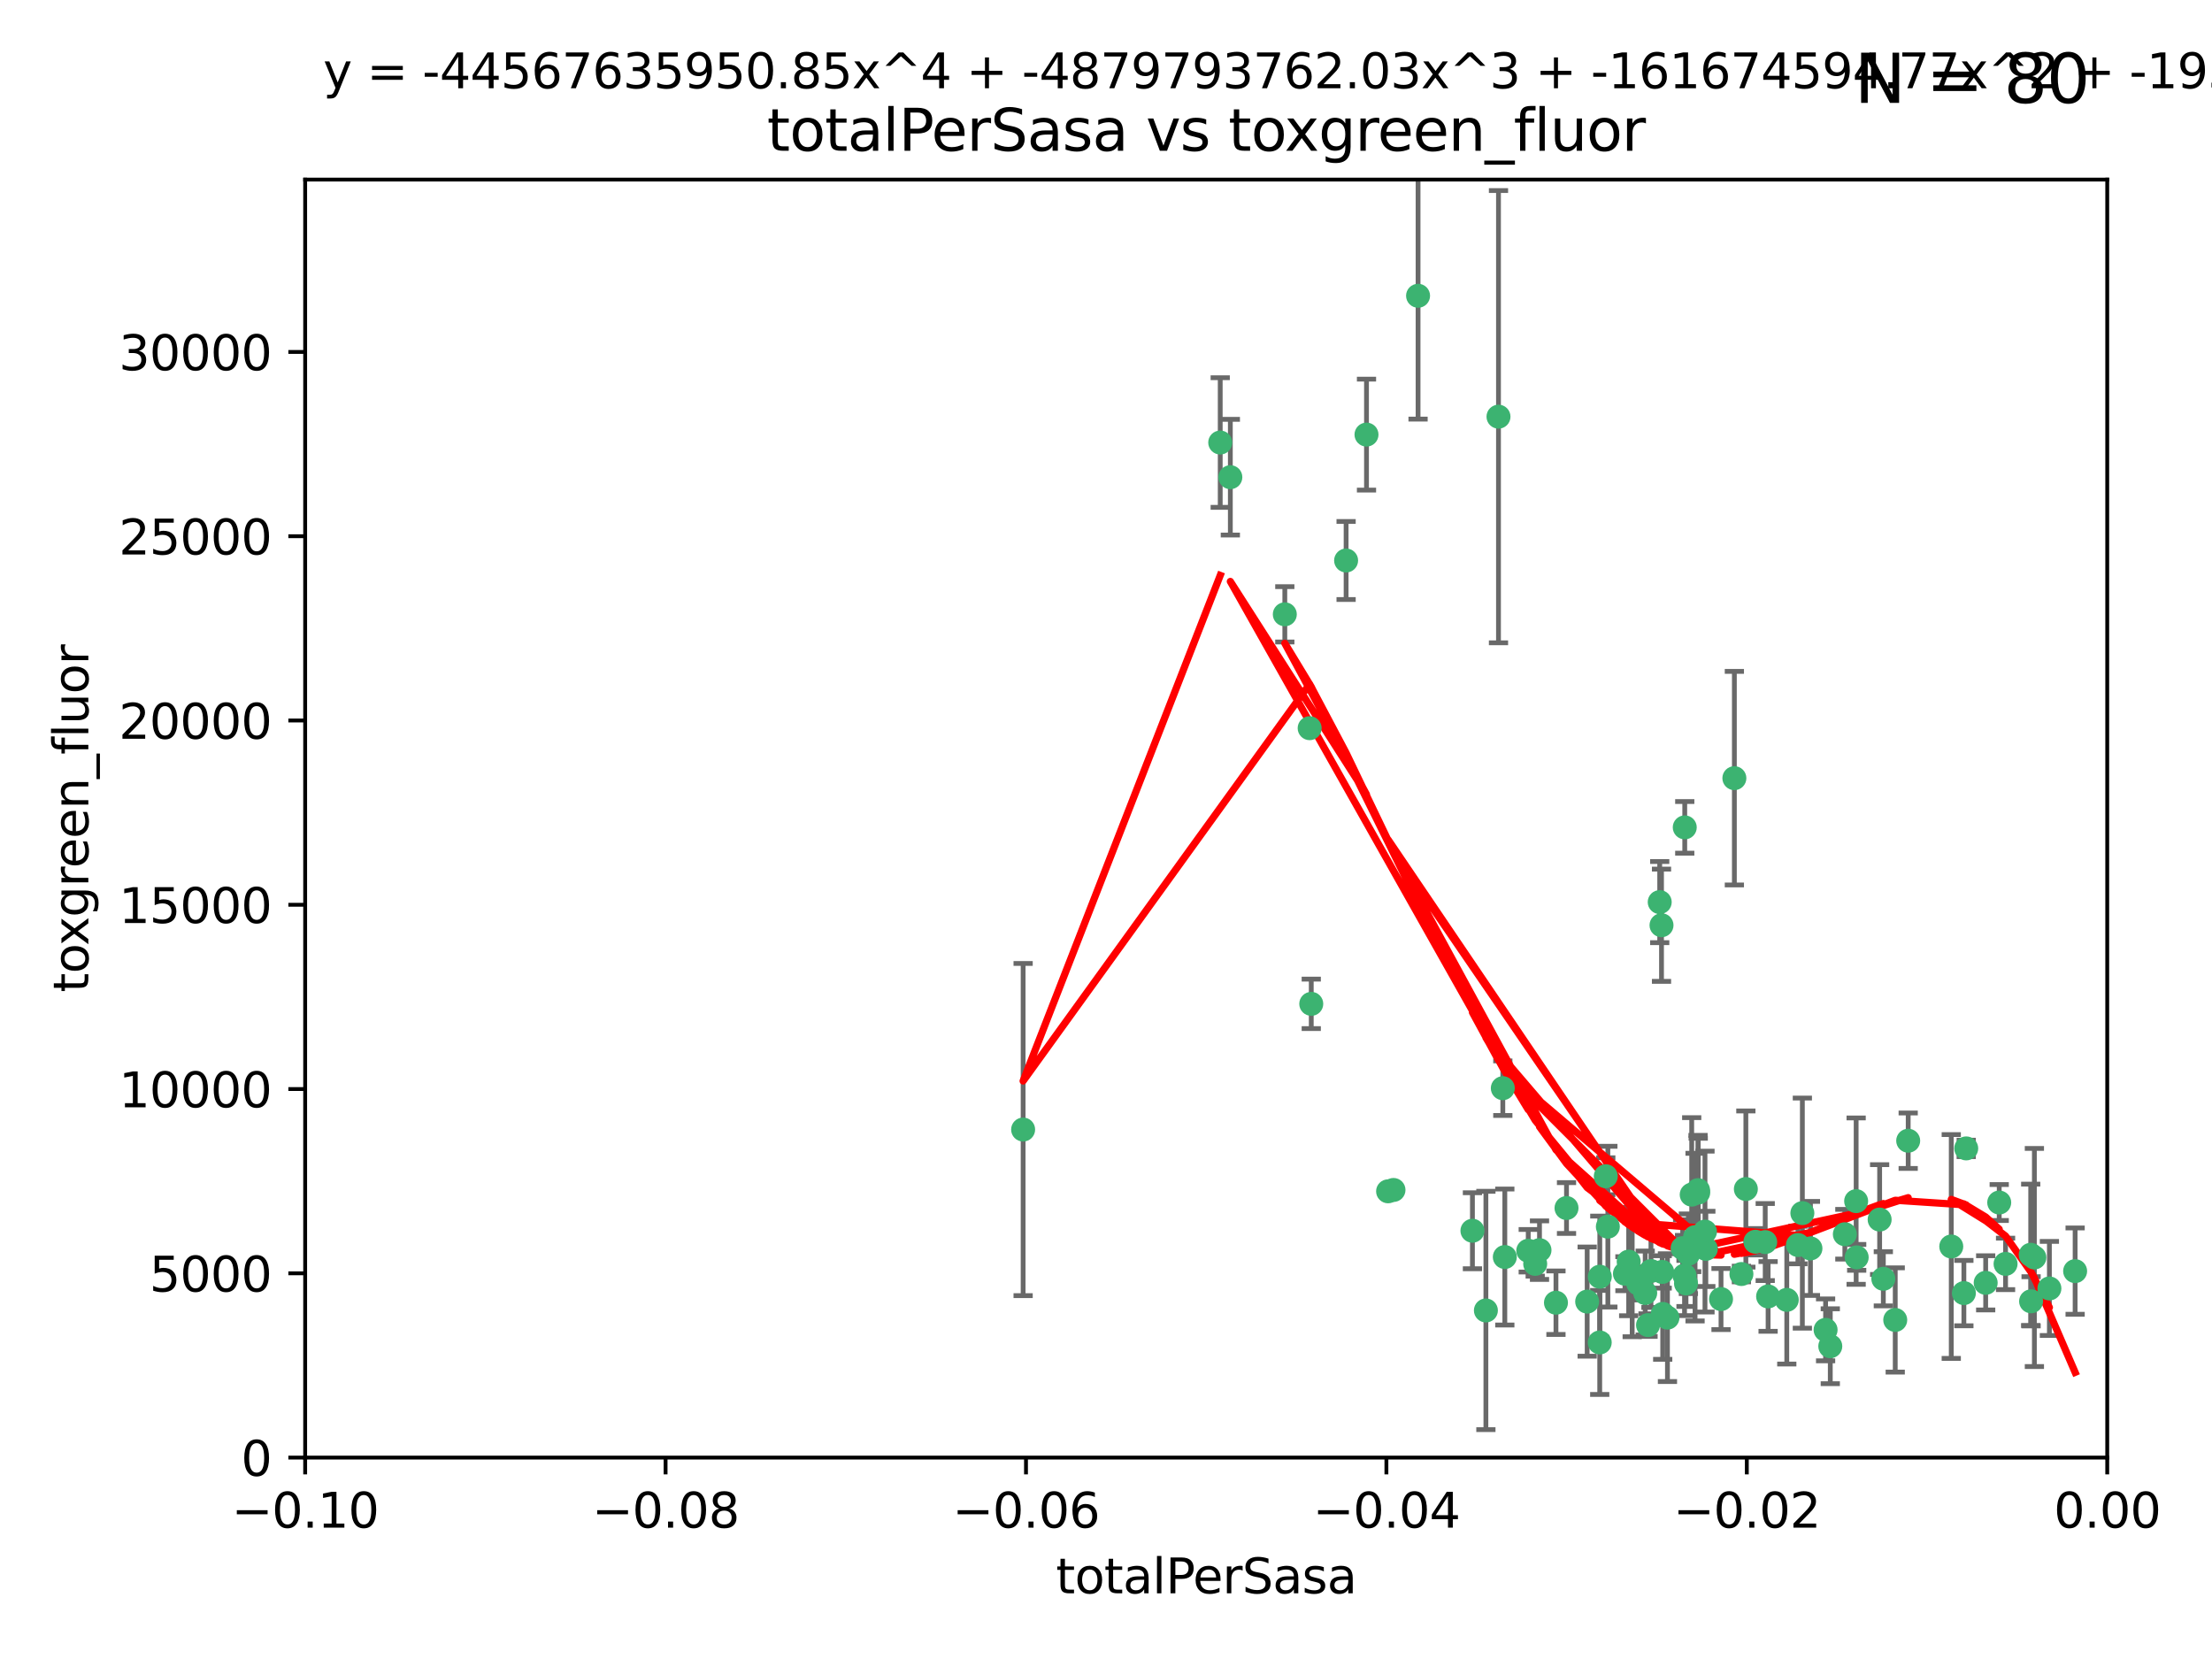 <?xml version="1.0" encoding="utf-8" standalone="no"?>
<!DOCTYPE svg PUBLIC "-//W3C//DTD SVG 1.1//EN"
  "http://www.w3.org/Graphics/SVG/1.1/DTD/svg11.dtd">
<svg xmlns:xlink="http://www.w3.org/1999/xlink" width="460.8pt" height="345.6pt" viewBox="0 0 460.8 345.6" xmlns="http://www.w3.org/2000/svg" version="1.1">
 <defs>
  <style type="text/css">*{stroke-linejoin: round; stroke-linecap: butt}</style>
 </defs>
 <g id="figure_1">
  <g id="patch_1">
   <path d="M 0 345.6 
L 460.8 345.6 
L 460.8 0 
L 0 0 
z
" style="fill: #ffffff"/>
  </g>
  <g id="axes_1">
   <g id="patch_2">
    <path d="M 63.571 303.64 
L 438.975 303.64 
L 438.975 37.411 
L 63.571 37.411 
z
" style="fill: #ffffff"/>
   </g>
   <g id="PathCollection_1">
    <defs>
     <path id="m7a62bcb094" d="M 0 1.118 
C 0.297 1.118 0.581 1 0.791 0.791 
C 1 0.581 1.118 0.297 1.118 0 
C 1.118 -0.297 1 -0.581 0.791 -0.791 
C 0.581 -1 0.297 -1.118 0 -1.118 
C -0.297 -1.118 -0.581 -1 -0.791 -0.791 
C -1 -0.581 -1.118 -0.297 -1.118 0 
C -1.118 0.297 -1 0.581 -0.791 0.791 
C -0.581 1 -0.297 1.118 0 1.118 
z
" style="stroke: #3cb371"/>
    </defs>
    <g clip-path="url(#p78a6b52c13)">
     <use xlink:href="#m7a62bcb094" x="254.195" y="92.187" style="fill: #3cb371; stroke: #3cb371"/>
     <use xlink:href="#m7a62bcb094" x="213.136" y="235.304" style="fill: #3cb371; stroke: #3cb371"/>
     <use xlink:href="#m7a62bcb094" x="272.826" y="151.693" style="fill: #3cb371; stroke: #3cb371"/>
     <use xlink:href="#m7a62bcb094" x="280.418" y="116.762" style="fill: #3cb371; stroke: #3cb371"/>
     <use xlink:href="#m7a62bcb094" x="295.409" y="61.614" style="fill: #3cb371; stroke: #3cb371"/>
     <use xlink:href="#m7a62bcb094" x="273.159" y="209.121" style="fill: #3cb371; stroke: #3cb371"/>
     <use xlink:href="#m7a62bcb094" x="267.65" y="127.973" style="fill: #3cb371; stroke: #3cb371"/>
     <use xlink:href="#m7a62bcb094" x="284.666" y="90.534" style="fill: #3cb371; stroke: #3cb371"/>
     <use xlink:href="#m7a62bcb094" x="256.303" y="99.407" style="fill: #3cb371; stroke: #3cb371"/>
     <use xlink:href="#m7a62bcb094" x="318.362" y="260.552" style="fill: #3cb371; stroke: #3cb371"/>
     <use xlink:href="#m7a62bcb094" x="313.064" y="226.692" style="fill: #3cb371; stroke: #3cb371"/>
     <use xlink:href="#m7a62bcb094" x="306.735" y="256.385" style="fill: #3cb371; stroke: #3cb371"/>
     <use xlink:href="#m7a62bcb094" x="312.163" y="86.8" style="fill: #3cb371; stroke: #3cb371"/>
     <use xlink:href="#m7a62bcb094" x="289.164" y="248.172" style="fill: #3cb371; stroke: #3cb371"/>
     <use xlink:href="#m7a62bcb094" x="346.123" y="192.743" style="fill: #3cb371; stroke: #3cb371"/>
     <use xlink:href="#m7a62bcb094" x="330.637" y="271.146" style="fill: #3cb371; stroke: #3cb371"/>
     <use xlink:href="#m7a62bcb094" x="320.707" y="260.427" style="fill: #3cb371; stroke: #3cb371"/>
     <use xlink:href="#m7a62bcb094" x="326.333" y="251.655" style="fill: #3cb371; stroke: #3cb371"/>
     <use xlink:href="#m7a62bcb094" x="334.946" y="255.535" style="fill: #3cb371; stroke: #3cb371"/>
     <use xlink:href="#m7a62bcb094" x="345.749" y="187.922" style="fill: #3cb371; stroke: #3cb371"/>
     <use xlink:href="#m7a62bcb094" x="324.135" y="271.377" style="fill: #3cb371; stroke: #3cb371"/>
     <use xlink:href="#m7a62bcb094" x="290.29" y="247.891" style="fill: #3cb371; stroke: #3cb371"/>
     <use xlink:href="#m7a62bcb094" x="346.372" y="273.715" style="fill: #3cb371; stroke: #3cb371"/>
     <use xlink:href="#m7a62bcb094" x="339.285" y="262.817" style="fill: #3cb371; stroke: #3cb371"/>
     <use xlink:href="#m7a62bcb094" x="334.515" y="245.034" style="fill: #3cb371; stroke: #3cb371"/>
     <use xlink:href="#m7a62bcb094" x="319.81" y="263.288" style="fill: #3cb371; stroke: #3cb371"/>
     <use xlink:href="#m7a62bcb094" x="309.539" y="272.992" style="fill: #3cb371; stroke: #3cb371"/>
     <use xlink:href="#m7a62bcb094" x="346.264" y="264.965" style="fill: #3cb371; stroke: #3cb371"/>
     <use xlink:href="#m7a62bcb094" x="353.733" y="247.93" style="fill: #3cb371; stroke: #3cb371"/>
     <use xlink:href="#m7a62bcb094" x="333.252" y="279.655" style="fill: #3cb371; stroke: #3cb371"/>
     <use xlink:href="#m7a62bcb094" x="351.721" y="261.183" style="fill: #3cb371; stroke: #3cb371"/>
     <use xlink:href="#m7a62bcb094" x="347.362" y="274.488" style="fill: #3cb371; stroke: #3cb371"/>
     <use xlink:href="#m7a62bcb094" x="352.413" y="248.866" style="fill: #3cb371; stroke: #3cb371"/>
     <use xlink:href="#m7a62bcb094" x="350.92" y="265.707" style="fill: #3cb371; stroke: #3cb371"/>
     <use xlink:href="#m7a62bcb094" x="343.923" y="264.778" style="fill: #3cb371; stroke: #3cb371"/>
     <use xlink:href="#m7a62bcb094" x="353.773" y="248.434" style="fill: #3cb371; stroke: #3cb371"/>
     <use xlink:href="#m7a62bcb094" x="340.015" y="265.618" style="fill: #3cb371; stroke: #3cb371"/>
     <use xlink:href="#m7a62bcb094" x="343.315" y="276.039" style="fill: #3cb371; stroke: #3cb371"/>
     <use xlink:href="#m7a62bcb094" x="333.267" y="265.959" style="fill: #3cb371; stroke: #3cb371"/>
     <use xlink:href="#m7a62bcb094" x="341.275" y="267.377" style="fill: #3cb371; stroke: #3cb371"/>
     <use xlink:href="#m7a62bcb094" x="342.727" y="269.355" style="fill: #3cb371; stroke: #3cb371"/>
     <use xlink:href="#m7a62bcb094" x="355.179" y="256.562" style="fill: #3cb371; stroke: #3cb371"/>
     <use xlink:href="#m7a62bcb094" x="358.522" y="270.619" style="fill: #3cb371; stroke: #3cb371"/>
     <use xlink:href="#m7a62bcb094" x="313.481" y="261.86" style="fill: #3cb371; stroke: #3cb371"/>
     <use xlink:href="#m7a62bcb094" x="350.965" y="172.356" style="fill: #3cb371; stroke: #3cb371"/>
     <use xlink:href="#m7a62bcb094" x="351.226" y="267.365" style="fill: #3cb371; stroke: #3cb371"/>
     <use xlink:href="#m7a62bcb094" x="338.506" y="265.335" style="fill: #3cb371; stroke: #3cb371"/>
     <use xlink:href="#m7a62bcb094" x="375.464" y="252.714" style="fill: #3cb371; stroke: #3cb371"/>
     <use xlink:href="#m7a62bcb094" x="368.328" y="270.071" style="fill: #3cb371; stroke: #3cb371"/>
     <use xlink:href="#m7a62bcb094" x="362.768" y="265.402" style="fill: #3cb371; stroke: #3cb371"/>
     <use xlink:href="#m7a62bcb094" x="365.689" y="258.681" style="fill: #3cb371; stroke: #3cb371"/>
     <use xlink:href="#m7a62bcb094" x="363.694" y="247.697" style="fill: #3cb371; stroke: #3cb371"/>
     <use xlink:href="#m7a62bcb094" x="367.728" y="258.744" style="fill: #3cb371; stroke: #3cb371"/>
     <use xlink:href="#m7a62bcb094" x="361.301" y="162.105" style="fill: #3cb371; stroke: #3cb371"/>
     <use xlink:href="#m7a62bcb094" x="374.538" y="259.36" style="fill: #3cb371; stroke: #3cb371"/>
     <use xlink:href="#m7a62bcb094" x="377.149" y="260.068" style="fill: #3cb371; stroke: #3cb371"/>
     <use xlink:href="#m7a62bcb094" x="355.356" y="260.163" style="fill: #3cb371; stroke: #3cb371"/>
     <use xlink:href="#m7a62bcb094" x="353.112" y="257.715" style="fill: #3cb371; stroke: #3cb371"/>
     <use xlink:href="#m7a62bcb094" x="350.525" y="260.019" style="fill: #3cb371; stroke: #3cb371"/>
     <use xlink:href="#m7a62bcb094" x="386.782" y="261.935" style="fill: #3cb371; stroke: #3cb371"/>
     <use xlink:href="#m7a62bcb094" x="397.511" y="237.633" style="fill: #3cb371; stroke: #3cb371"/>
     <use xlink:href="#m7a62bcb094" x="384.316" y="257.112" style="fill: #3cb371; stroke: #3cb371"/>
     <use xlink:href="#m7a62bcb094" x="380.305" y="277.035" style="fill: #3cb371; stroke: #3cb371"/>
     <use xlink:href="#m7a62bcb094" x="391.563" y="254.057" style="fill: #3cb371; stroke: #3cb371"/>
     <use xlink:href="#m7a62bcb094" x="386.669" y="250.216" style="fill: #3cb371; stroke: #3cb371"/>
     <use xlink:href="#m7a62bcb094" x="381.282" y="280.448" style="fill: #3cb371; stroke: #3cb371"/>
     <use xlink:href="#m7a62bcb094" x="392.332" y="266.395" style="fill: #3cb371; stroke: #3cb371"/>
     <use xlink:href="#m7a62bcb094" x="372.22" y="270.784" style="fill: #3cb371; stroke: #3cb371"/>
     <use xlink:href="#m7a62bcb094" x="394.812" y="274.971" style="fill: #3cb371; stroke: #3cb371"/>
     <use xlink:href="#m7a62bcb094" x="409.599" y="239.234" style="fill: #3cb371; stroke: #3cb371"/>
     <use xlink:href="#m7a62bcb094" x="406.483" y="259.667" style="fill: #3cb371; stroke: #3cb371"/>
     <use xlink:href="#m7a62bcb094" x="416.474" y="250.509" style="fill: #3cb371; stroke: #3cb371"/>
     <use xlink:href="#m7a62bcb094" x="413.653" y="267.238" style="fill: #3cb371; stroke: #3cb371"/>
     <use xlink:href="#m7a62bcb094" x="409.112" y="269.377" style="fill: #3cb371; stroke: #3cb371"/>
     <use xlink:href="#m7a62bcb094" x="417.796" y="263.294" style="fill: #3cb371; stroke: #3cb371"/>
     <use xlink:href="#m7a62bcb094" x="423.113" y="271.085" style="fill: #3cb371; stroke: #3cb371"/>
     <use xlink:href="#m7a62bcb094" x="426.927" y="268.409" style="fill: #3cb371; stroke: #3cb371"/>
     <use xlink:href="#m7a62bcb094" x="423.033" y="261.393" style="fill: #3cb371; stroke: #3cb371"/>
     <use xlink:href="#m7a62bcb094" x="423.8" y="261.957" style="fill: #3cb371; stroke: #3cb371"/>
     <use xlink:href="#m7a62bcb094" x="432.287" y="264.797" style="fill: #3cb371; stroke: #3cb371"/>
    </g>
   </g>
   <g id="matplotlib.axis_1">
    <g id="xtick_1">
     <g id="line2d_1">
      <defs>
       <path id="m28d887b90b" d="M 0 0 
L 0 3.5 
" style="stroke: #000000; stroke-width: 0.8"/>
      </defs>
      <g>
       <use xlink:href="#m28d887b90b" x="63.571" y="303.64" style="stroke: #000000; stroke-width: 0.8"/>
      </g>
     </g>
     <g id="text_1">
      <!-- −0.10 -->
      <g transform="translate(48.249 318.238)scale(0.1 -0.1)">
       <defs>
        <path id="DejaVuSans-2212" d="M 678 2272 
L 4684 2272 
L 4684 1741 
L 678 1741 
L 678 2272 
z
" transform="scale(0.016)"/>
        <path id="DejaVuSans-30" d="M 2034 4250 
Q 1547 4250 1301 3770 
Q 1056 3291 1056 2328 
Q 1056 1369 1301 889 
Q 1547 409 2034 409 
Q 2525 409 2770 889 
Q 3016 1369 3016 2328 
Q 3016 3291 2770 3770 
Q 2525 4250 2034 4250 
z
M 2034 4750 
Q 2819 4750 3233 4129 
Q 3647 3509 3647 2328 
Q 3647 1150 3233 529 
Q 2819 -91 2034 -91 
Q 1250 -91 836 529 
Q 422 1150 422 2328 
Q 422 3509 836 4129 
Q 1250 4750 2034 4750 
z
" transform="scale(0.016)"/>
        <path id="DejaVuSans-2e" d="M 684 794 
L 1344 794 
L 1344 0 
L 684 0 
L 684 794 
z
" transform="scale(0.016)"/>
        <path id="DejaVuSans-31" d="M 794 531 
L 1825 531 
L 1825 4091 
L 703 3866 
L 703 4441 
L 1819 4666 
L 2450 4666 
L 2450 531 
L 3481 531 
L 3481 0 
L 794 0 
L 794 531 
z
" transform="scale(0.016)"/>
       </defs>
       <use xlink:href="#DejaVuSans-2212"/>
       <use xlink:href="#DejaVuSans-30" x="83.789"/>
       <use xlink:href="#DejaVuSans-2e" x="147.412"/>
       <use xlink:href="#DejaVuSans-31" x="179.199"/>
       <use xlink:href="#DejaVuSans-30" x="242.822"/>
      </g>
     </g>
    </g>
    <g id="xtick_2">
     <g id="line2d_2">
      <g>
       <use xlink:href="#m28d887b90b" x="138.652" y="303.64" style="stroke: #000000; stroke-width: 0.8"/>
      </g>
     </g>
     <g id="text_2">
      <!-- −0.08 -->
      <g transform="translate(123.329 318.238)scale(0.1 -0.1)">
       <defs>
        <path id="DejaVuSans-38" d="M 2034 2216 
Q 1584 2216 1326 1975 
Q 1069 1734 1069 1313 
Q 1069 891 1326 650 
Q 1584 409 2034 409 
Q 2484 409 2743 651 
Q 3003 894 3003 1313 
Q 3003 1734 2745 1975 
Q 2488 2216 2034 2216 
z
M 1403 2484 
Q 997 2584 770 2862 
Q 544 3141 544 3541 
Q 544 4100 942 4425 
Q 1341 4750 2034 4750 
Q 2731 4750 3128 4425 
Q 3525 4100 3525 3541 
Q 3525 3141 3298 2862 
Q 3072 2584 2669 2484 
Q 3125 2378 3379 2068 
Q 3634 1759 3634 1313 
Q 3634 634 3220 271 
Q 2806 -91 2034 -91 
Q 1263 -91 848 271 
Q 434 634 434 1313 
Q 434 1759 690 2068 
Q 947 2378 1403 2484 
z
M 1172 3481 
Q 1172 3119 1398 2916 
Q 1625 2713 2034 2713 
Q 2441 2713 2670 2916 
Q 2900 3119 2900 3481 
Q 2900 3844 2670 4047 
Q 2441 4250 2034 4250 
Q 1625 4250 1398 4047 
Q 1172 3844 1172 3481 
z
" transform="scale(0.016)"/>
       </defs>
       <use xlink:href="#DejaVuSans-2212"/>
       <use xlink:href="#DejaVuSans-30" x="83.789"/>
       <use xlink:href="#DejaVuSans-2e" x="147.412"/>
       <use xlink:href="#DejaVuSans-30" x="179.199"/>
       <use xlink:href="#DejaVuSans-38" x="242.822"/>
      </g>
     </g>
    </g>
    <g id="xtick_3">
     <g id="line2d_3">
      <g>
       <use xlink:href="#m28d887b90b" x="213.733" y="303.64" style="stroke: #000000; stroke-width: 0.8"/>
      </g>
     </g>
     <g id="text_3">
      <!-- −0.06 -->
      <g transform="translate(198.41 318.238)scale(0.1 -0.1)">
       <defs>
        <path id="DejaVuSans-36" d="M 2113 2584 
Q 1688 2584 1439 2293 
Q 1191 2003 1191 1497 
Q 1191 994 1439 701 
Q 1688 409 2113 409 
Q 2538 409 2786 701 
Q 3034 994 3034 1497 
Q 3034 2003 2786 2293 
Q 2538 2584 2113 2584 
z
M 3366 4563 
L 3366 3988 
Q 3128 4100 2886 4159 
Q 2644 4219 2406 4219 
Q 1781 4219 1451 3797 
Q 1122 3375 1075 2522 
Q 1259 2794 1537 2939 
Q 1816 3084 2150 3084 
Q 2853 3084 3261 2657 
Q 3669 2231 3669 1497 
Q 3669 778 3244 343 
Q 2819 -91 2113 -91 
Q 1303 -91 875 529 
Q 447 1150 447 2328 
Q 447 3434 972 4092 
Q 1497 4750 2381 4750 
Q 2619 4750 2861 4703 
Q 3103 4656 3366 4563 
z
" transform="scale(0.016)"/>
       </defs>
       <use xlink:href="#DejaVuSans-2212"/>
       <use xlink:href="#DejaVuSans-30" x="83.789"/>
       <use xlink:href="#DejaVuSans-2e" x="147.412"/>
       <use xlink:href="#DejaVuSans-30" x="179.199"/>
       <use xlink:href="#DejaVuSans-36" x="242.822"/>
      </g>
     </g>
    </g>
    <g id="xtick_4">
     <g id="line2d_4">
      <g>
       <use xlink:href="#m28d887b90b" x="288.813" y="303.64" style="stroke: #000000; stroke-width: 0.8"/>
      </g>
     </g>
     <g id="text_4">
      <!-- −0.04 -->
      <g transform="translate(273.491 318.238)scale(0.1 -0.1)">
       <defs>
        <path id="DejaVuSans-34" d="M 2419 4116 
L 825 1625 
L 2419 1625 
L 2419 4116 
z
M 2253 4666 
L 3047 4666 
L 3047 1625 
L 3713 1625 
L 3713 1100 
L 3047 1100 
L 3047 0 
L 2419 0 
L 2419 1100 
L 313 1100 
L 313 1709 
L 2253 4666 
z
" transform="scale(0.016)"/>
       </defs>
       <use xlink:href="#DejaVuSans-2212"/>
       <use xlink:href="#DejaVuSans-30" x="83.789"/>
       <use xlink:href="#DejaVuSans-2e" x="147.412"/>
       <use xlink:href="#DejaVuSans-30" x="179.199"/>
       <use xlink:href="#DejaVuSans-34" x="242.822"/>
      </g>
     </g>
    </g>
    <g id="xtick_5">
     <g id="line2d_5">
      <g>
       <use xlink:href="#m28d887b90b" x="363.894" y="303.64" style="stroke: #000000; stroke-width: 0.8"/>
      </g>
     </g>
     <g id="text_5">
      <!-- −0.02 -->
      <g transform="translate(348.572 318.238)scale(0.1 -0.1)">
       <defs>
        <path id="DejaVuSans-32" d="M 1228 531 
L 3431 531 
L 3431 0 
L 469 0 
L 469 531 
Q 828 903 1448 1529 
Q 2069 2156 2228 2338 
Q 2531 2678 2651 2914 
Q 2772 3150 2772 3378 
Q 2772 3750 2511 3984 
Q 2250 4219 1831 4219 
Q 1534 4219 1204 4116 
Q 875 4013 500 3803 
L 500 4441 
Q 881 4594 1212 4672 
Q 1544 4750 1819 4750 
Q 2544 4750 2975 4387 
Q 3406 4025 3406 3419 
Q 3406 3131 3298 2873 
Q 3191 2616 2906 2266 
Q 2828 2175 2409 1742 
Q 1991 1309 1228 531 
z
" transform="scale(0.016)"/>
       </defs>
       <use xlink:href="#DejaVuSans-2212"/>
       <use xlink:href="#DejaVuSans-30" x="83.789"/>
       <use xlink:href="#DejaVuSans-2e" x="147.412"/>
       <use xlink:href="#DejaVuSans-30" x="179.199"/>
       <use xlink:href="#DejaVuSans-32" x="242.822"/>
      </g>
     </g>
    </g>
    <g id="xtick_6">
     <g id="line2d_6">
      <g>
       <use xlink:href="#m28d887b90b" x="438.975" y="303.64" style="stroke: #000000; stroke-width: 0.8"/>
      </g>
     </g>
     <g id="text_6">
      <!-- 0.00 -->
      <g transform="translate(427.842 318.238)scale(0.1 -0.1)">
       <use xlink:href="#DejaVuSans-30"/>
       <use xlink:href="#DejaVuSans-2e" x="63.623"/>
       <use xlink:href="#DejaVuSans-30" x="95.41"/>
       <use xlink:href="#DejaVuSans-30" x="159.033"/>
      </g>
     </g>
    </g>
    <g id="text_7">
     <!-- totalPerSasa -->
     <g transform="translate(219.968 331.917)scale(0.1 -0.1)">
      <defs>
       <path id="DejaVuSans-74" d="M 1172 4494 
L 1172 3500 
L 2356 3500 
L 2356 3053 
L 1172 3053 
L 1172 1153 
Q 1172 725 1289 603 
Q 1406 481 1766 481 
L 2356 481 
L 2356 0 
L 1766 0 
Q 1100 0 847 248 
Q 594 497 594 1153 
L 594 3053 
L 172 3053 
L 172 3500 
L 594 3500 
L 594 4494 
L 1172 4494 
z
" transform="scale(0.016)"/>
       <path id="DejaVuSans-6f" d="M 1959 3097 
Q 1497 3097 1228 2736 
Q 959 2375 959 1747 
Q 959 1119 1226 758 
Q 1494 397 1959 397 
Q 2419 397 2687 759 
Q 2956 1122 2956 1747 
Q 2956 2369 2687 2733 
Q 2419 3097 1959 3097 
z
M 1959 3584 
Q 2709 3584 3137 3096 
Q 3566 2609 3566 1747 
Q 3566 888 3137 398 
Q 2709 -91 1959 -91 
Q 1206 -91 779 398 
Q 353 888 353 1747 
Q 353 2609 779 3096 
Q 1206 3584 1959 3584 
z
" transform="scale(0.016)"/>
       <path id="DejaVuSans-61" d="M 2194 1759 
Q 1497 1759 1228 1600 
Q 959 1441 959 1056 
Q 959 750 1161 570 
Q 1363 391 1709 391 
Q 2188 391 2477 730 
Q 2766 1069 2766 1631 
L 2766 1759 
L 2194 1759 
z
M 3341 1997 
L 3341 0 
L 2766 0 
L 2766 531 
Q 2569 213 2275 61 
Q 1981 -91 1556 -91 
Q 1019 -91 701 211 
Q 384 513 384 1019 
Q 384 1609 779 1909 
Q 1175 2209 1959 2209 
L 2766 2209 
L 2766 2266 
Q 2766 2663 2505 2880 
Q 2244 3097 1772 3097 
Q 1472 3097 1187 3025 
Q 903 2953 641 2809 
L 641 3341 
Q 956 3463 1253 3523 
Q 1550 3584 1831 3584 
Q 2591 3584 2966 3190 
Q 3341 2797 3341 1997 
z
" transform="scale(0.016)"/>
       <path id="DejaVuSans-6c" d="M 603 4863 
L 1178 4863 
L 1178 0 
L 603 0 
L 603 4863 
z
" transform="scale(0.016)"/>
       <path id="DejaVuSans-50" d="M 1259 4147 
L 1259 2394 
L 2053 2394 
Q 2494 2394 2734 2622 
Q 2975 2850 2975 3272 
Q 2975 3691 2734 3919 
Q 2494 4147 2053 4147 
L 1259 4147 
z
M 628 4666 
L 2053 4666 
Q 2838 4666 3239 4311 
Q 3641 3956 3641 3272 
Q 3641 2581 3239 2228 
Q 2838 1875 2053 1875 
L 1259 1875 
L 1259 0 
L 628 0 
L 628 4666 
z
" transform="scale(0.016)"/>
       <path id="DejaVuSans-65" d="M 3597 1894 
L 3597 1613 
L 953 1613 
Q 991 1019 1311 708 
Q 1631 397 2203 397 
Q 2534 397 2845 478 
Q 3156 559 3463 722 
L 3463 178 
Q 3153 47 2828 -22 
Q 2503 -91 2169 -91 
Q 1331 -91 842 396 
Q 353 884 353 1716 
Q 353 2575 817 3079 
Q 1281 3584 2069 3584 
Q 2775 3584 3186 3129 
Q 3597 2675 3597 1894 
z
M 3022 2063 
Q 3016 2534 2758 2815 
Q 2500 3097 2075 3097 
Q 1594 3097 1305 2825 
Q 1016 2553 972 2059 
L 3022 2063 
z
" transform="scale(0.016)"/>
       <path id="DejaVuSans-72" d="M 2631 2963 
Q 2534 3019 2420 3045 
Q 2306 3072 2169 3072 
Q 1681 3072 1420 2755 
Q 1159 2438 1159 1844 
L 1159 0 
L 581 0 
L 581 3500 
L 1159 3500 
L 1159 2956 
Q 1341 3275 1631 3429 
Q 1922 3584 2338 3584 
Q 2397 3584 2469 3576 
Q 2541 3569 2628 3553 
L 2631 2963 
z
" transform="scale(0.016)"/>
       <path id="DejaVuSans-53" d="M 3425 4513 
L 3425 3897 
Q 3066 4069 2747 4153 
Q 2428 4238 2131 4238 
Q 1616 4238 1336 4038 
Q 1056 3838 1056 3469 
Q 1056 3159 1242 3001 
Q 1428 2844 1947 2747 
L 2328 2669 
Q 3034 2534 3370 2195 
Q 3706 1856 3706 1288 
Q 3706 609 3251 259 
Q 2797 -91 1919 -91 
Q 1588 -91 1214 -16 
Q 841 59 441 206 
L 441 856 
Q 825 641 1194 531 
Q 1563 422 1919 422 
Q 2459 422 2753 634 
Q 3047 847 3047 1241 
Q 3047 1584 2836 1778 
Q 2625 1972 2144 2069 
L 1759 2144 
Q 1053 2284 737 2584 
Q 422 2884 422 3419 
Q 422 4038 858 4394 
Q 1294 4750 2059 4750 
Q 2388 4750 2728 4690 
Q 3069 4631 3425 4513 
z
" transform="scale(0.016)"/>
       <path id="DejaVuSans-73" d="M 2834 3397 
L 2834 2853 
Q 2591 2978 2328 3040 
Q 2066 3103 1784 3103 
Q 1356 3103 1142 2972 
Q 928 2841 928 2578 
Q 928 2378 1081 2264 
Q 1234 2150 1697 2047 
L 1894 2003 
Q 2506 1872 2764 1633 
Q 3022 1394 3022 966 
Q 3022 478 2636 193 
Q 2250 -91 1575 -91 
Q 1294 -91 989 -36 
Q 684 19 347 128 
L 347 722 
Q 666 556 975 473 
Q 1284 391 1588 391 
Q 1994 391 2212 530 
Q 2431 669 2431 922 
Q 2431 1156 2273 1281 
Q 2116 1406 1581 1522 
L 1381 1569 
Q 847 1681 609 1914 
Q 372 2147 372 2553 
Q 372 3047 722 3315 
Q 1072 3584 1716 3584 
Q 2034 3584 2315 3537 
Q 2597 3491 2834 3397 
z
" transform="scale(0.016)"/>
      </defs>
      <use xlink:href="#DejaVuSans-74"/>
      <use xlink:href="#DejaVuSans-6f" x="39.209"/>
      <use xlink:href="#DejaVuSans-74" x="100.391"/>
      <use xlink:href="#DejaVuSans-61" x="139.6"/>
      <use xlink:href="#DejaVuSans-6c" x="200.879"/>
      <use xlink:href="#DejaVuSans-50" x="228.662"/>
      <use xlink:href="#DejaVuSans-65" x="285.34"/>
      <use xlink:href="#DejaVuSans-72" x="346.863"/>
      <use xlink:href="#DejaVuSans-53" x="387.977"/>
      <use xlink:href="#DejaVuSans-61" x="451.453"/>
      <use xlink:href="#DejaVuSans-73" x="512.732"/>
      <use xlink:href="#DejaVuSans-61" x="564.832"/>
     </g>
    </g>
   </g>
   <g id="matplotlib.axis_2">
    <g id="ytick_1">
     <g id="line2d_7">
      <defs>
       <path id="m49f3c28eb6" d="M 0 0 
L -3.5 0 
" style="stroke: #000000; stroke-width: 0.8"/>
      </defs>
      <g>
       <use xlink:href="#m49f3c28eb6" x="63.571" y="303.64" style="stroke: #000000; stroke-width: 0.8"/>
      </g>
     </g>
     <g id="text_8">
      <!-- 0 -->
      <g transform="translate(50.209 307.439)scale(0.1 -0.1)">
       <use xlink:href="#DejaVuSans-30"/>
      </g>
     </g>
    </g>
    <g id="ytick_2">
     <g id="line2d_8">
      <g>
       <use xlink:href="#m49f3c28eb6" x="63.571" y="265.253" style="stroke: #000000; stroke-width: 0.8"/>
      </g>
     </g>
     <g id="text_9">
      <!-- 5000 -->
      <g transform="translate(31.121 269.052)scale(0.1 -0.1)">
       <defs>
        <path id="DejaVuSans-35" d="M 691 4666 
L 3169 4666 
L 3169 4134 
L 1269 4134 
L 1269 2991 
Q 1406 3038 1543 3061 
Q 1681 3084 1819 3084 
Q 2600 3084 3056 2656 
Q 3513 2228 3513 1497 
Q 3513 744 3044 326 
Q 2575 -91 1722 -91 
Q 1428 -91 1123 -41 
Q 819 9 494 109 
L 494 744 
Q 775 591 1075 516 
Q 1375 441 1709 441 
Q 2250 441 2565 725 
Q 2881 1009 2881 1497 
Q 2881 1984 2565 2268 
Q 2250 2553 1709 2553 
Q 1456 2553 1204 2497 
Q 953 2441 691 2322 
L 691 4666 
z
" transform="scale(0.016)"/>
       </defs>
       <use xlink:href="#DejaVuSans-35"/>
       <use xlink:href="#DejaVuSans-30" x="63.623"/>
       <use xlink:href="#DejaVuSans-30" x="127.246"/>
       <use xlink:href="#DejaVuSans-30" x="190.869"/>
      </g>
     </g>
    </g>
    <g id="ytick_3">
     <g id="line2d_9">
      <g>
       <use xlink:href="#m49f3c28eb6" x="63.571" y="226.866" style="stroke: #000000; stroke-width: 0.8"/>
      </g>
     </g>
     <g id="text_10">
      <!-- 10000 -->
      <g transform="translate(24.759 230.665)scale(0.1 -0.1)">
       <use xlink:href="#DejaVuSans-31"/>
       <use xlink:href="#DejaVuSans-30" x="63.623"/>
       <use xlink:href="#DejaVuSans-30" x="127.246"/>
       <use xlink:href="#DejaVuSans-30" x="190.869"/>
       <use xlink:href="#DejaVuSans-30" x="254.492"/>
      </g>
     </g>
    </g>
    <g id="ytick_4">
     <g id="line2d_10">
      <g>
       <use xlink:href="#m49f3c28eb6" x="63.571" y="188.479" style="stroke: #000000; stroke-width: 0.8"/>
      </g>
     </g>
     <g id="text_11">
      <!-- 15000 -->
      <g transform="translate(24.759 192.278)scale(0.1 -0.1)">
       <use xlink:href="#DejaVuSans-31"/>
       <use xlink:href="#DejaVuSans-35" x="63.623"/>
       <use xlink:href="#DejaVuSans-30" x="127.246"/>
       <use xlink:href="#DejaVuSans-30" x="190.869"/>
       <use xlink:href="#DejaVuSans-30" x="254.492"/>
      </g>
     </g>
    </g>
    <g id="ytick_5">
     <g id="line2d_11">
      <g>
       <use xlink:href="#m49f3c28eb6" x="63.571" y="150.092" style="stroke: #000000; stroke-width: 0.8"/>
      </g>
     </g>
     <g id="text_12">
      <!-- 20000 -->
      <g transform="translate(24.759 153.891)scale(0.1 -0.1)">
       <use xlink:href="#DejaVuSans-32"/>
       <use xlink:href="#DejaVuSans-30" x="63.623"/>
       <use xlink:href="#DejaVuSans-30" x="127.246"/>
       <use xlink:href="#DejaVuSans-30" x="190.869"/>
       <use xlink:href="#DejaVuSans-30" x="254.492"/>
      </g>
     </g>
    </g>
    <g id="ytick_6">
     <g id="line2d_12">
      <g>
       <use xlink:href="#m49f3c28eb6" x="63.571" y="111.705" style="stroke: #000000; stroke-width: 0.8"/>
      </g>
     </g>
     <g id="text_13">
      <!-- 25000 -->
      <g transform="translate(24.759 115.504)scale(0.1 -0.1)">
       <use xlink:href="#DejaVuSans-32"/>
       <use xlink:href="#DejaVuSans-35" x="63.623"/>
       <use xlink:href="#DejaVuSans-30" x="127.246"/>
       <use xlink:href="#DejaVuSans-30" x="190.869"/>
       <use xlink:href="#DejaVuSans-30" x="254.492"/>
      </g>
     </g>
    </g>
    <g id="ytick_7">
     <g id="line2d_13">
      <g>
       <use xlink:href="#m49f3c28eb6" x="63.571" y="73.317" style="stroke: #000000; stroke-width: 0.8"/>
      </g>
     </g>
     <g id="text_14">
      <!-- 30000 -->
      <g transform="translate(24.759 77.117)scale(0.1 -0.1)">
       <defs>
        <path id="DejaVuSans-33" d="M 2597 2516 
Q 3050 2419 3304 2112 
Q 3559 1806 3559 1356 
Q 3559 666 3084 287 
Q 2609 -91 1734 -91 
Q 1441 -91 1130 -33 
Q 819 25 488 141 
L 488 750 
Q 750 597 1062 519 
Q 1375 441 1716 441 
Q 2309 441 2620 675 
Q 2931 909 2931 1356 
Q 2931 1769 2642 2001 
Q 2353 2234 1838 2234 
L 1294 2234 
L 1294 2753 
L 1863 2753 
Q 2328 2753 2575 2939 
Q 2822 3125 2822 3475 
Q 2822 3834 2567 4026 
Q 2313 4219 1838 4219 
Q 1578 4219 1281 4162 
Q 984 4106 628 3988 
L 628 4550 
Q 988 4650 1302 4700 
Q 1616 4750 1894 4750 
Q 2613 4750 3031 4423 
Q 3450 4097 3450 3541 
Q 3450 3153 3228 2886 
Q 3006 2619 2597 2516 
z
" transform="scale(0.016)"/>
       </defs>
       <use xlink:href="#DejaVuSans-33"/>
       <use xlink:href="#DejaVuSans-30" x="63.623"/>
       <use xlink:href="#DejaVuSans-30" x="127.246"/>
       <use xlink:href="#DejaVuSans-30" x="190.869"/>
       <use xlink:href="#DejaVuSans-30" x="254.492"/>
      </g>
     </g>
    </g>
    <g id="text_15">
     <!-- toxgreen_fluor -->
     <g transform="translate(18.401 206.72)rotate(-90)scale(0.1 -0.1)">
      <defs>
       <path id="DejaVuSans-78" d="M 3513 3500 
L 2247 1797 
L 3578 0 
L 2900 0 
L 1881 1375 
L 863 0 
L 184 0 
L 1544 1831 
L 300 3500 
L 978 3500 
L 1906 2253 
L 2834 3500 
L 3513 3500 
z
" transform="scale(0.016)"/>
       <path id="DejaVuSans-67" d="M 2906 1791 
Q 2906 2416 2648 2759 
Q 2391 3103 1925 3103 
Q 1463 3103 1205 2759 
Q 947 2416 947 1791 
Q 947 1169 1205 825 
Q 1463 481 1925 481 
Q 2391 481 2648 825 
Q 2906 1169 2906 1791 
z
M 3481 434 
Q 3481 -459 3084 -895 
Q 2688 -1331 1869 -1331 
Q 1566 -1331 1297 -1286 
Q 1028 -1241 775 -1147 
L 775 -588 
Q 1028 -725 1275 -790 
Q 1522 -856 1778 -856 
Q 2344 -856 2625 -561 
Q 2906 -266 2906 331 
L 2906 616 
Q 2728 306 2450 153 
Q 2172 0 1784 0 
Q 1141 0 747 490 
Q 353 981 353 1791 
Q 353 2603 747 3093 
Q 1141 3584 1784 3584 
Q 2172 3584 2450 3431 
Q 2728 3278 2906 2969 
L 2906 3500 
L 3481 3500 
L 3481 434 
z
" transform="scale(0.016)"/>
       <path id="DejaVuSans-6e" d="M 3513 2113 
L 3513 0 
L 2938 0 
L 2938 2094 
Q 2938 2591 2744 2837 
Q 2550 3084 2163 3084 
Q 1697 3084 1428 2787 
Q 1159 2491 1159 1978 
L 1159 0 
L 581 0 
L 581 3500 
L 1159 3500 
L 1159 2956 
Q 1366 3272 1645 3428 
Q 1925 3584 2291 3584 
Q 2894 3584 3203 3211 
Q 3513 2838 3513 2113 
z
" transform="scale(0.016)"/>
       <path id="DejaVuSans-5f" d="M 3263 -1063 
L 3263 -1509 
L -63 -1509 
L -63 -1063 
L 3263 -1063 
z
" transform="scale(0.016)"/>
       <path id="DejaVuSans-66" d="M 2375 4863 
L 2375 4384 
L 1825 4384 
Q 1516 4384 1395 4259 
Q 1275 4134 1275 3809 
L 1275 3500 
L 2222 3500 
L 2222 3053 
L 1275 3053 
L 1275 0 
L 697 0 
L 697 3053 
L 147 3053 
L 147 3500 
L 697 3500 
L 697 3744 
Q 697 4328 969 4595 
Q 1241 4863 1831 4863 
L 2375 4863 
z
" transform="scale(0.016)"/>
       <path id="DejaVuSans-75" d="M 544 1381 
L 544 3500 
L 1119 3500 
L 1119 1403 
Q 1119 906 1312 657 
Q 1506 409 1894 409 
Q 2359 409 2629 706 
Q 2900 1003 2900 1516 
L 2900 3500 
L 3475 3500 
L 3475 0 
L 2900 0 
L 2900 538 
Q 2691 219 2414 64 
Q 2138 -91 1772 -91 
Q 1169 -91 856 284 
Q 544 659 544 1381 
z
M 1991 3584 
L 1991 3584 
z
" transform="scale(0.016)"/>
      </defs>
      <use xlink:href="#DejaVuSans-74"/>
      <use xlink:href="#DejaVuSans-6f" x="39.209"/>
      <use xlink:href="#DejaVuSans-78" x="97.266"/>
      <use xlink:href="#DejaVuSans-67" x="156.445"/>
      <use xlink:href="#DejaVuSans-72" x="219.922"/>
      <use xlink:href="#DejaVuSans-65" x="258.785"/>
      <use xlink:href="#DejaVuSans-65" x="320.309"/>
      <use xlink:href="#DejaVuSans-6e" x="381.832"/>
      <use xlink:href="#DejaVuSans-5f" x="445.211"/>
      <use xlink:href="#DejaVuSans-66" x="495.211"/>
      <use xlink:href="#DejaVuSans-6c" x="530.416"/>
      <use xlink:href="#DejaVuSans-75" x="558.199"/>
      <use xlink:href="#DejaVuSans-6f" x="621.578"/>
      <use xlink:href="#DejaVuSans-72" x="682.76"/>
     </g>
    </g>
   </g>
   <g id="LineCollection_1">
    <path d="M 254.195 105.69 
L 254.195 78.685 
" clip-path="url(#p78a6b52c13)" style="fill: none; stroke: #696969"/>
    <path d="M 213.136 269.906 
L 213.136 200.702 
" clip-path="url(#p78a6b52c13)" style="fill: none; stroke: #696969"/>
    <path d="M 272.826 152.217 
L 272.826 151.168 
" clip-path="url(#p78a6b52c13)" style="fill: none; stroke: #696969"/>
    <path d="M 280.418 124.89 
L 280.418 108.635 
" clip-path="url(#p78a6b52c13)" style="fill: none; stroke: #696969"/>
    <path d="M 295.409 87.306 
L 295.409 35.922 
" clip-path="url(#p78a6b52c13)" style="fill: none; stroke: #696969"/>
    <path d="M 273.159 214.275 
L 273.159 203.967 
" clip-path="url(#p78a6b52c13)" style="fill: none; stroke: #696969"/>
    <path d="M 267.65 133.734 
L 267.65 122.212 
" clip-path="url(#p78a6b52c13)" style="fill: none; stroke: #696969"/>
    <path d="M 284.666 102.091 
L 284.666 78.978 
" clip-path="url(#p78a6b52c13)" style="fill: none; stroke: #696969"/>
    <path d="M 256.303 111.46 
L 256.303 87.355 
" clip-path="url(#p78a6b52c13)" style="fill: none; stroke: #696969"/>
    <path d="M 318.362 264.982 
L 318.362 256.122 
" clip-path="url(#p78a6b52c13)" style="fill: none; stroke: #696969"/>
    <path d="M 313.064 232.376 
L 313.064 221.008 
" clip-path="url(#p78a6b52c13)" style="fill: none; stroke: #696969"/>
    <path d="M 306.735 264.301 
L 306.735 248.47 
" clip-path="url(#p78a6b52c13)" style="fill: none; stroke: #696969"/>
    <path d="M 312.163 133.906 
L 312.163 39.694 
" clip-path="url(#p78a6b52c13)" style="fill: none; stroke: #696969"/>
    <path d="M 289.164 248.702 
L 289.164 247.642 
" clip-path="url(#p78a6b52c13)" style="fill: none; stroke: #696969"/>
    <path d="M 346.123 204.435 
L 346.123 181.052 
" clip-path="url(#p78a6b52c13)" style="fill: none; stroke: #696969"/>
    <path d="M 330.637 282.519 
L 330.637 259.772 
" clip-path="url(#p78a6b52c13)" style="fill: none; stroke: #696969"/>
    <path d="M 320.707 266.526 
L 320.707 254.328 
" clip-path="url(#p78a6b52c13)" style="fill: none; stroke: #696969"/>
    <path d="M 326.333 256.945 
L 326.333 246.364 
" clip-path="url(#p78a6b52c13)" style="fill: none; stroke: #696969"/>
    <path d="M 334.946 272.278 
L 334.946 238.793 
" clip-path="url(#p78a6b52c13)" style="fill: none; stroke: #696969"/>
    <path d="M 345.749 196.374 
L 345.749 179.47 
" clip-path="url(#p78a6b52c13)" style="fill: none; stroke: #696969"/>
    <path d="M 324.135 277.991 
L 324.135 264.764 
" clip-path="url(#p78a6b52c13)" style="fill: none; stroke: #696969"/>
    <path d="M 290.29 248.596 
L 290.29 247.186 
" clip-path="url(#p78a6b52c13)" style="fill: none; stroke: #696969"/>
    <path d="M 346.372 283.17 
L 346.372 264.261 
" clip-path="url(#p78a6b52c13)" style="fill: none; stroke: #696969"/>
    <path d="M 339.285 274.093 
L 339.285 251.542 
" clip-path="url(#p78a6b52c13)" style="fill: none; stroke: #696969"/>
    <path d="M 334.515 248.879 
L 334.515 241.19 
" clip-path="url(#p78a6b52c13)" style="fill: none; stroke: #696969"/>
    <path d="M 319.81 265.839 
L 319.81 260.738 
" clip-path="url(#p78a6b52c13)" style="fill: none; stroke: #696969"/>
    <path d="M 309.539 297.815 
L 309.539 248.168 
" clip-path="url(#p78a6b52c13)" style="fill: none; stroke: #696969"/>
    <path d="M 346.264 268.335 
L 346.264 261.595 
" clip-path="url(#p78a6b52c13)" style="fill: none; stroke: #696969"/>
    <path d="M 353.733 259.34 
L 353.733 236.521 
" clip-path="url(#p78a6b52c13)" style="fill: none; stroke: #696969"/>
    <path d="M 333.252 290.49 
L 333.252 268.821 
" clip-path="url(#p78a6b52c13)" style="fill: none; stroke: #696969"/>
    <path d="M 351.721 269.484 
L 351.721 252.882 
" clip-path="url(#p78a6b52c13)" style="fill: none; stroke: #696969"/>
    <path d="M 347.362 287.799 
L 347.362 261.177 
" clip-path="url(#p78a6b52c13)" style="fill: none; stroke: #696969"/>
    <path d="M 352.413 264.906 
L 352.413 232.826 
" clip-path="url(#p78a6b52c13)" style="fill: none; stroke: #696969"/>
    <path d="M 350.92 274.064 
L 350.92 257.35 
" clip-path="url(#p78a6b52c13)" style="fill: none; stroke: #696969"/>
    <path d="M 343.923 272.37 
L 343.923 257.186 
" clip-path="url(#p78a6b52c13)" style="fill: none; stroke: #696969"/>
    <path d="M 353.773 259.739 
L 353.773 237.128 
" clip-path="url(#p78a6b52c13)" style="fill: none; stroke: #696969"/>
    <path d="M 340.015 278.465 
L 340.015 252.772 
" clip-path="url(#p78a6b52c13)" style="fill: none; stroke: #696969"/>
    <path d="M 343.315 278.398 
L 343.315 273.681 
" clip-path="url(#p78a6b52c13)" style="fill: none; stroke: #696969"/>
    <path d="M 333.267 278.581 
L 333.267 253.336 
" clip-path="url(#p78a6b52c13)" style="fill: none; stroke: #696969"/>
    <path d="M 341.275 270.81 
L 341.275 263.945 
" clip-path="url(#p78a6b52c13)" style="fill: none; stroke: #696969"/>
    <path d="M 342.727 278.095 
L 342.727 260.616 
" clip-path="url(#p78a6b52c13)" style="fill: none; stroke: #696969"/>
    <path d="M 355.179 273.32 
L 355.179 239.805 
" clip-path="url(#p78a6b52c13)" style="fill: none; stroke: #696969"/>
    <path d="M 358.522 276.981 
L 358.522 264.258 
" clip-path="url(#p78a6b52c13)" style="fill: none; stroke: #696969"/>
    <path d="M 313.481 276.024 
L 313.481 247.696 
" clip-path="url(#p78a6b52c13)" style="fill: none; stroke: #696969"/>
    <path d="M 350.965 177.734 
L 350.965 166.978 
" clip-path="url(#p78a6b52c13)" style="fill: none; stroke: #696969"/>
    <path d="M 351.226 272.161 
L 351.226 262.568 
" clip-path="url(#p78a6b52c13)" style="fill: none; stroke: #696969"/>
    <path d="M 338.506 268.88 
L 338.506 261.79 
" clip-path="url(#p78a6b52c13)" style="fill: none; stroke: #696969"/>
    <path d="M 375.464 276.679 
L 375.464 228.748 
" clip-path="url(#p78a6b52c13)" style="fill: none; stroke: #696969"/>
    <path d="M 368.328 277.335 
L 368.328 262.806 
" clip-path="url(#p78a6b52c13)" style="fill: none; stroke: #696969"/>
    <path d="M 362.768 267.033 
L 362.768 263.771 
" clip-path="url(#p78a6b52c13)" style="fill: none; stroke: #696969"/>
    <path d="M 365.689 261.433 
L 365.689 255.929 
" clip-path="url(#p78a6b52c13)" style="fill: none; stroke: #696969"/>
    <path d="M 363.694 263.964 
L 363.694 231.431 
" clip-path="url(#p78a6b52c13)" style="fill: none; stroke: #696969"/>
    <path d="M 367.728 266.767 
L 367.728 250.721 
" clip-path="url(#p78a6b52c13)" style="fill: none; stroke: #696969"/>
    <path d="M 361.301 184.351 
L 361.301 139.86 
" clip-path="url(#p78a6b52c13)" style="fill: none; stroke: #696969"/>
    <path d="M 374.538 263.278 
L 374.538 255.442 
" clip-path="url(#p78a6b52c13)" style="fill: none; stroke: #696969"/>
    <path d="M 377.149 269.86 
L 377.149 250.276 
" clip-path="url(#p78a6b52c13)" style="fill: none; stroke: #696969"/>
    <path d="M 355.356 268.001 
L 355.356 252.325 
" clip-path="url(#p78a6b52c13)" style="fill: none; stroke: #696969"/>
    <path d="M 353.112 275.177 
L 353.112 240.253 
" clip-path="url(#p78a6b52c13)" style="fill: none; stroke: #696969"/>
    <path d="M 350.525 265.948 
L 350.525 254.089 
" clip-path="url(#p78a6b52c13)" style="fill: none; stroke: #696969"/>
    <path d="M 386.782 264.632 
L 386.782 259.238 
" clip-path="url(#p78a6b52c13)" style="fill: none; stroke: #696969"/>
    <path d="M 397.511 243.408 
L 397.511 231.859 
" clip-path="url(#p78a6b52c13)" style="fill: none; stroke: #696969"/>
    <path d="M 384.316 262.288 
L 384.316 251.936 
" clip-path="url(#p78a6b52c13)" style="fill: none; stroke: #696969"/>
    <path d="M 380.305 283.483 
L 380.305 270.588 
" clip-path="url(#p78a6b52c13)" style="fill: none; stroke: #696969"/>
    <path d="M 391.563 265.494 
L 391.563 242.62 
" clip-path="url(#p78a6b52c13)" style="fill: none; stroke: #696969"/>
    <path d="M 386.669 267.545 
L 386.669 232.888 
" clip-path="url(#p78a6b52c13)" style="fill: none; stroke: #696969"/>
    <path d="M 381.282 288.249 
L 381.282 272.647 
" clip-path="url(#p78a6b52c13)" style="fill: none; stroke: #696969"/>
    <path d="M 392.332 272.04 
L 392.332 260.75 
" clip-path="url(#p78a6b52c13)" style="fill: none; stroke: #696969"/>
    <path d="M 372.22 284.153 
L 372.22 257.415 
" clip-path="url(#p78a6b52c13)" style="fill: none; stroke: #696969"/>
    <path d="M 394.812 285.831 
L 394.812 264.111 
" clip-path="url(#p78a6b52c13)" style="fill: none; stroke: #696969"/>
    <path d="M 409.599 240.949 
L 409.599 237.518 
" clip-path="url(#p78a6b52c13)" style="fill: none; stroke: #696969"/>
    <path d="M 406.483 282.979 
L 406.483 236.354 
" clip-path="url(#p78a6b52c13)" style="fill: none; stroke: #696969"/>
    <path d="M 416.474 254.253 
L 416.474 246.765 
" clip-path="url(#p78a6b52c13)" style="fill: none; stroke: #696969"/>
    <path d="M 413.653 272.884 
L 413.653 261.591 
" clip-path="url(#p78a6b52c13)" style="fill: none; stroke: #696969"/>
    <path d="M 409.112 276.183 
L 409.112 262.571 
" clip-path="url(#p78a6b52c13)" style="fill: none; stroke: #696969"/>
    <path d="M 417.796 268.654 
L 417.796 257.933 
" clip-path="url(#p78a6b52c13)" style="fill: none; stroke: #696969"/>
    <path d="M 423.113 276.209 
L 423.113 265.962 
" clip-path="url(#p78a6b52c13)" style="fill: none; stroke: #696969"/>
    <path d="M 426.927 278.208 
L 426.927 258.61 
" clip-path="url(#p78a6b52c13)" style="fill: none; stroke: #696969"/>
    <path d="M 423.033 276.115 
L 423.033 246.672 
" clip-path="url(#p78a6b52c13)" style="fill: none; stroke: #696969"/>
    <path d="M 423.8 284.676 
L 423.8 239.238 
" clip-path="url(#p78a6b52c13)" style="fill: none; stroke: #696969"/>
    <path d="M 432.287 273.788 
L 432.287 255.807 
" clip-path="url(#p78a6b52c13)" style="fill: none; stroke: #696969"/>
   </g>
   <g id="line2d_14">
    <defs>
     <path id="md5d2724e31" d="M 2 0 
L -2 -0 
" style="stroke: #696969"/>
    </defs>
    <g clip-path="url(#p78a6b52c13)">
     <use xlink:href="#md5d2724e31" x="254.195" y="105.69" style="fill: #696969; stroke: #696969"/>
     <use xlink:href="#md5d2724e31" x="213.136" y="269.906" style="fill: #696969; stroke: #696969"/>
     <use xlink:href="#md5d2724e31" x="272.826" y="152.217" style="fill: #696969; stroke: #696969"/>
     <use xlink:href="#md5d2724e31" x="280.418" y="124.89" style="fill: #696969; stroke: #696969"/>
     <use xlink:href="#md5d2724e31" x="295.409" y="87.306" style="fill: #696969; stroke: #696969"/>
     <use xlink:href="#md5d2724e31" x="273.159" y="214.275" style="fill: #696969; stroke: #696969"/>
     <use xlink:href="#md5d2724e31" x="267.65" y="133.734" style="fill: #696969; stroke: #696969"/>
     <use xlink:href="#md5d2724e31" x="284.666" y="102.091" style="fill: #696969; stroke: #696969"/>
     <use xlink:href="#md5d2724e31" x="256.303" y="111.46" style="fill: #696969; stroke: #696969"/>
     <use xlink:href="#md5d2724e31" x="318.362" y="264.982" style="fill: #696969; stroke: #696969"/>
     <use xlink:href="#md5d2724e31" x="313.064" y="232.376" style="fill: #696969; stroke: #696969"/>
     <use xlink:href="#md5d2724e31" x="306.735" y="264.301" style="fill: #696969; stroke: #696969"/>
     <use xlink:href="#md5d2724e31" x="312.163" y="133.906" style="fill: #696969; stroke: #696969"/>
     <use xlink:href="#md5d2724e31" x="289.164" y="248.702" style="fill: #696969; stroke: #696969"/>
     <use xlink:href="#md5d2724e31" x="346.123" y="204.435" style="fill: #696969; stroke: #696969"/>
     <use xlink:href="#md5d2724e31" x="330.637" y="282.519" style="fill: #696969; stroke: #696969"/>
     <use xlink:href="#md5d2724e31" x="320.707" y="266.526" style="fill: #696969; stroke: #696969"/>
     <use xlink:href="#md5d2724e31" x="326.333" y="256.945" style="fill: #696969; stroke: #696969"/>
     <use xlink:href="#md5d2724e31" x="334.946" y="272.278" style="fill: #696969; stroke: #696969"/>
     <use xlink:href="#md5d2724e31" x="345.749" y="196.374" style="fill: #696969; stroke: #696969"/>
     <use xlink:href="#md5d2724e31" x="324.135" y="277.991" style="fill: #696969; stroke: #696969"/>
     <use xlink:href="#md5d2724e31" x="290.29" y="248.596" style="fill: #696969; stroke: #696969"/>
     <use xlink:href="#md5d2724e31" x="346.372" y="283.17" style="fill: #696969; stroke: #696969"/>
     <use xlink:href="#md5d2724e31" x="339.285" y="274.093" style="fill: #696969; stroke: #696969"/>
     <use xlink:href="#md5d2724e31" x="334.515" y="248.879" style="fill: #696969; stroke: #696969"/>
     <use xlink:href="#md5d2724e31" x="319.81" y="265.839" style="fill: #696969; stroke: #696969"/>
     <use xlink:href="#md5d2724e31" x="309.539" y="297.815" style="fill: #696969; stroke: #696969"/>
     <use xlink:href="#md5d2724e31" x="346.264" y="268.335" style="fill: #696969; stroke: #696969"/>
     <use xlink:href="#md5d2724e31" x="353.733" y="259.34" style="fill: #696969; stroke: #696969"/>
     <use xlink:href="#md5d2724e31" x="333.252" y="290.49" style="fill: #696969; stroke: #696969"/>
     <use xlink:href="#md5d2724e31" x="351.721" y="269.484" style="fill: #696969; stroke: #696969"/>
     <use xlink:href="#md5d2724e31" x="347.362" y="287.799" style="fill: #696969; stroke: #696969"/>
     <use xlink:href="#md5d2724e31" x="352.413" y="264.906" style="fill: #696969; stroke: #696969"/>
     <use xlink:href="#md5d2724e31" x="350.92" y="274.064" style="fill: #696969; stroke: #696969"/>
     <use xlink:href="#md5d2724e31" x="343.923" y="272.37" style="fill: #696969; stroke: #696969"/>
     <use xlink:href="#md5d2724e31" x="353.773" y="259.739" style="fill: #696969; stroke: #696969"/>
     <use xlink:href="#md5d2724e31" x="340.015" y="278.465" style="fill: #696969; stroke: #696969"/>
     <use xlink:href="#md5d2724e31" x="343.315" y="278.398" style="fill: #696969; stroke: #696969"/>
     <use xlink:href="#md5d2724e31" x="333.267" y="278.581" style="fill: #696969; stroke: #696969"/>
     <use xlink:href="#md5d2724e31" x="341.275" y="270.81" style="fill: #696969; stroke: #696969"/>
     <use xlink:href="#md5d2724e31" x="342.727" y="278.095" style="fill: #696969; stroke: #696969"/>
     <use xlink:href="#md5d2724e31" x="355.179" y="273.32" style="fill: #696969; stroke: #696969"/>
     <use xlink:href="#md5d2724e31" x="358.522" y="276.981" style="fill: #696969; stroke: #696969"/>
     <use xlink:href="#md5d2724e31" x="313.481" y="276.024" style="fill: #696969; stroke: #696969"/>
     <use xlink:href="#md5d2724e31" x="350.965" y="177.734" style="fill: #696969; stroke: #696969"/>
     <use xlink:href="#md5d2724e31" x="351.226" y="272.161" style="fill: #696969; stroke: #696969"/>
     <use xlink:href="#md5d2724e31" x="338.506" y="268.88" style="fill: #696969; stroke: #696969"/>
     <use xlink:href="#md5d2724e31" x="375.464" y="276.679" style="fill: #696969; stroke: #696969"/>
     <use xlink:href="#md5d2724e31" x="368.328" y="277.335" style="fill: #696969; stroke: #696969"/>
     <use xlink:href="#md5d2724e31" x="362.768" y="267.033" style="fill: #696969; stroke: #696969"/>
     <use xlink:href="#md5d2724e31" x="365.689" y="261.433" style="fill: #696969; stroke: #696969"/>
     <use xlink:href="#md5d2724e31" x="363.694" y="263.964" style="fill: #696969; stroke: #696969"/>
     <use xlink:href="#md5d2724e31" x="367.728" y="266.767" style="fill: #696969; stroke: #696969"/>
     <use xlink:href="#md5d2724e31" x="361.301" y="184.351" style="fill: #696969; stroke: #696969"/>
     <use xlink:href="#md5d2724e31" x="374.538" y="263.278" style="fill: #696969; stroke: #696969"/>
     <use xlink:href="#md5d2724e31" x="377.149" y="269.86" style="fill: #696969; stroke: #696969"/>
     <use xlink:href="#md5d2724e31" x="355.356" y="268.001" style="fill: #696969; stroke: #696969"/>
     <use xlink:href="#md5d2724e31" x="353.112" y="275.177" style="fill: #696969; stroke: #696969"/>
     <use xlink:href="#md5d2724e31" x="350.525" y="265.948" style="fill: #696969; stroke: #696969"/>
     <use xlink:href="#md5d2724e31" x="386.782" y="264.632" style="fill: #696969; stroke: #696969"/>
     <use xlink:href="#md5d2724e31" x="397.511" y="243.408" style="fill: #696969; stroke: #696969"/>
     <use xlink:href="#md5d2724e31" x="384.316" y="262.288" style="fill: #696969; stroke: #696969"/>
     <use xlink:href="#md5d2724e31" x="380.305" y="283.483" style="fill: #696969; stroke: #696969"/>
     <use xlink:href="#md5d2724e31" x="391.563" y="265.494" style="fill: #696969; stroke: #696969"/>
     <use xlink:href="#md5d2724e31" x="386.669" y="267.545" style="fill: #696969; stroke: #696969"/>
     <use xlink:href="#md5d2724e31" x="381.282" y="288.249" style="fill: #696969; stroke: #696969"/>
     <use xlink:href="#md5d2724e31" x="392.332" y="272.04" style="fill: #696969; stroke: #696969"/>
     <use xlink:href="#md5d2724e31" x="372.22" y="284.153" style="fill: #696969; stroke: #696969"/>
     <use xlink:href="#md5d2724e31" x="394.812" y="285.831" style="fill: #696969; stroke: #696969"/>
     <use xlink:href="#md5d2724e31" x="409.599" y="240.949" style="fill: #696969; stroke: #696969"/>
     <use xlink:href="#md5d2724e31" x="406.483" y="282.979" style="fill: #696969; stroke: #696969"/>
     <use xlink:href="#md5d2724e31" x="416.474" y="254.253" style="fill: #696969; stroke: #696969"/>
     <use xlink:href="#md5d2724e31" x="413.653" y="272.884" style="fill: #696969; stroke: #696969"/>
     <use xlink:href="#md5d2724e31" x="409.112" y="276.183" style="fill: #696969; stroke: #696969"/>
     <use xlink:href="#md5d2724e31" x="417.796" y="268.654" style="fill: #696969; stroke: #696969"/>
     <use xlink:href="#md5d2724e31" x="423.113" y="276.209" style="fill: #696969; stroke: #696969"/>
     <use xlink:href="#md5d2724e31" x="426.927" y="278.208" style="fill: #696969; stroke: #696969"/>
     <use xlink:href="#md5d2724e31" x="423.033" y="276.115" style="fill: #696969; stroke: #696969"/>
     <use xlink:href="#md5d2724e31" x="423.8" y="284.676" style="fill: #696969; stroke: #696969"/>
     <use xlink:href="#md5d2724e31" x="432.287" y="273.788" style="fill: #696969; stroke: #696969"/>
    </g>
   </g>
   <g id="line2d_15">
    <g clip-path="url(#p78a6b52c13)">
     <use xlink:href="#md5d2724e31" x="254.195" y="78.685" style="fill: #696969; stroke: #696969"/>
     <use xlink:href="#md5d2724e31" x="213.136" y="200.702" style="fill: #696969; stroke: #696969"/>
     <use xlink:href="#md5d2724e31" x="272.826" y="151.168" style="fill: #696969; stroke: #696969"/>
     <use xlink:href="#md5d2724e31" x="280.418" y="108.635" style="fill: #696969; stroke: #696969"/>
     <use xlink:href="#md5d2724e31" x="295.409" y="35.922" style="fill: #696969; stroke: #696969"/>
     <use xlink:href="#md5d2724e31" x="273.159" y="203.967" style="fill: #696969; stroke: #696969"/>
     <use xlink:href="#md5d2724e31" x="267.65" y="122.212" style="fill: #696969; stroke: #696969"/>
     <use xlink:href="#md5d2724e31" x="284.666" y="78.978" style="fill: #696969; stroke: #696969"/>
     <use xlink:href="#md5d2724e31" x="256.303" y="87.355" style="fill: #696969; stroke: #696969"/>
     <use xlink:href="#md5d2724e31" x="318.362" y="256.122" style="fill: #696969; stroke: #696969"/>
     <use xlink:href="#md5d2724e31" x="313.064" y="221.008" style="fill: #696969; stroke: #696969"/>
     <use xlink:href="#md5d2724e31" x="306.735" y="248.47" style="fill: #696969; stroke: #696969"/>
     <use xlink:href="#md5d2724e31" x="312.163" y="39.694" style="fill: #696969; stroke: #696969"/>
     <use xlink:href="#md5d2724e31" x="289.164" y="247.642" style="fill: #696969; stroke: #696969"/>
     <use xlink:href="#md5d2724e31" x="346.123" y="181.052" style="fill: #696969; stroke: #696969"/>
     <use xlink:href="#md5d2724e31" x="330.637" y="259.772" style="fill: #696969; stroke: #696969"/>
     <use xlink:href="#md5d2724e31" x="320.707" y="254.328" style="fill: #696969; stroke: #696969"/>
     <use xlink:href="#md5d2724e31" x="326.333" y="246.364" style="fill: #696969; stroke: #696969"/>
     <use xlink:href="#md5d2724e31" x="334.946" y="238.793" style="fill: #696969; stroke: #696969"/>
     <use xlink:href="#md5d2724e31" x="345.749" y="179.47" style="fill: #696969; stroke: #696969"/>
     <use xlink:href="#md5d2724e31" x="324.135" y="264.764" style="fill: #696969; stroke: #696969"/>
     <use xlink:href="#md5d2724e31" x="290.29" y="247.186" style="fill: #696969; stroke: #696969"/>
     <use xlink:href="#md5d2724e31" x="346.372" y="264.261" style="fill: #696969; stroke: #696969"/>
     <use xlink:href="#md5d2724e31" x="339.285" y="251.542" style="fill: #696969; stroke: #696969"/>
     <use xlink:href="#md5d2724e31" x="334.515" y="241.19" style="fill: #696969; stroke: #696969"/>
     <use xlink:href="#md5d2724e31" x="319.81" y="260.738" style="fill: #696969; stroke: #696969"/>
     <use xlink:href="#md5d2724e31" x="309.539" y="248.168" style="fill: #696969; stroke: #696969"/>
     <use xlink:href="#md5d2724e31" x="346.264" y="261.595" style="fill: #696969; stroke: #696969"/>
     <use xlink:href="#md5d2724e31" x="353.733" y="236.521" style="fill: #696969; stroke: #696969"/>
     <use xlink:href="#md5d2724e31" x="333.252" y="268.821" style="fill: #696969; stroke: #696969"/>
     <use xlink:href="#md5d2724e31" x="351.721" y="252.882" style="fill: #696969; stroke: #696969"/>
     <use xlink:href="#md5d2724e31" x="347.362" y="261.177" style="fill: #696969; stroke: #696969"/>
     <use xlink:href="#md5d2724e31" x="352.413" y="232.826" style="fill: #696969; stroke: #696969"/>
     <use xlink:href="#md5d2724e31" x="350.92" y="257.35" style="fill: #696969; stroke: #696969"/>
     <use xlink:href="#md5d2724e31" x="343.923" y="257.186" style="fill: #696969; stroke: #696969"/>
     <use xlink:href="#md5d2724e31" x="353.773" y="237.128" style="fill: #696969; stroke: #696969"/>
     <use xlink:href="#md5d2724e31" x="340.015" y="252.772" style="fill: #696969; stroke: #696969"/>
     <use xlink:href="#md5d2724e31" x="343.315" y="273.681" style="fill: #696969; stroke: #696969"/>
     <use xlink:href="#md5d2724e31" x="333.267" y="253.336" style="fill: #696969; stroke: #696969"/>
     <use xlink:href="#md5d2724e31" x="341.275" y="263.945" style="fill: #696969; stroke: #696969"/>
     <use xlink:href="#md5d2724e31" x="342.727" y="260.616" style="fill: #696969; stroke: #696969"/>
     <use xlink:href="#md5d2724e31" x="355.179" y="239.805" style="fill: #696969; stroke: #696969"/>
     <use xlink:href="#md5d2724e31" x="358.522" y="264.258" style="fill: #696969; stroke: #696969"/>
     <use xlink:href="#md5d2724e31" x="313.481" y="247.696" style="fill: #696969; stroke: #696969"/>
     <use xlink:href="#md5d2724e31" x="350.965" y="166.978" style="fill: #696969; stroke: #696969"/>
     <use xlink:href="#md5d2724e31" x="351.226" y="262.568" style="fill: #696969; stroke: #696969"/>
     <use xlink:href="#md5d2724e31" x="338.506" y="261.79" style="fill: #696969; stroke: #696969"/>
     <use xlink:href="#md5d2724e31" x="375.464" y="228.748" style="fill: #696969; stroke: #696969"/>
     <use xlink:href="#md5d2724e31" x="368.328" y="262.806" style="fill: #696969; stroke: #696969"/>
     <use xlink:href="#md5d2724e31" x="362.768" y="263.771" style="fill: #696969; stroke: #696969"/>
     <use xlink:href="#md5d2724e31" x="365.689" y="255.929" style="fill: #696969; stroke: #696969"/>
     <use xlink:href="#md5d2724e31" x="363.694" y="231.431" style="fill: #696969; stroke: #696969"/>
     <use xlink:href="#md5d2724e31" x="367.728" y="250.721" style="fill: #696969; stroke: #696969"/>
     <use xlink:href="#md5d2724e31" x="361.301" y="139.86" style="fill: #696969; stroke: #696969"/>
     <use xlink:href="#md5d2724e31" x="374.538" y="255.442" style="fill: #696969; stroke: #696969"/>
     <use xlink:href="#md5d2724e31" x="377.149" y="250.276" style="fill: #696969; stroke: #696969"/>
     <use xlink:href="#md5d2724e31" x="355.356" y="252.325" style="fill: #696969; stroke: #696969"/>
     <use xlink:href="#md5d2724e31" x="353.112" y="240.253" style="fill: #696969; stroke: #696969"/>
     <use xlink:href="#md5d2724e31" x="350.525" y="254.089" style="fill: #696969; stroke: #696969"/>
     <use xlink:href="#md5d2724e31" x="386.782" y="259.238" style="fill: #696969; stroke: #696969"/>
     <use xlink:href="#md5d2724e31" x="397.511" y="231.859" style="fill: #696969; stroke: #696969"/>
     <use xlink:href="#md5d2724e31" x="384.316" y="251.936" style="fill: #696969; stroke: #696969"/>
     <use xlink:href="#md5d2724e31" x="380.305" y="270.588" style="fill: #696969; stroke: #696969"/>
     <use xlink:href="#md5d2724e31" x="391.563" y="242.62" style="fill: #696969; stroke: #696969"/>
     <use xlink:href="#md5d2724e31" x="386.669" y="232.888" style="fill: #696969; stroke: #696969"/>
     <use xlink:href="#md5d2724e31" x="381.282" y="272.647" style="fill: #696969; stroke: #696969"/>
     <use xlink:href="#md5d2724e31" x="392.332" y="260.75" style="fill: #696969; stroke: #696969"/>
     <use xlink:href="#md5d2724e31" x="372.22" y="257.415" style="fill: #696969; stroke: #696969"/>
     <use xlink:href="#md5d2724e31" x="394.812" y="264.111" style="fill: #696969; stroke: #696969"/>
     <use xlink:href="#md5d2724e31" x="409.599" y="237.518" style="fill: #696969; stroke: #696969"/>
     <use xlink:href="#md5d2724e31" x="406.483" y="236.354" style="fill: #696969; stroke: #696969"/>
     <use xlink:href="#md5d2724e31" x="416.474" y="246.765" style="fill: #696969; stroke: #696969"/>
     <use xlink:href="#md5d2724e31" x="413.653" y="261.591" style="fill: #696969; stroke: #696969"/>
     <use xlink:href="#md5d2724e31" x="409.112" y="262.571" style="fill: #696969; stroke: #696969"/>
     <use xlink:href="#md5d2724e31" x="417.796" y="257.933" style="fill: #696969; stroke: #696969"/>
     <use xlink:href="#md5d2724e31" x="423.113" y="265.962" style="fill: #696969; stroke: #696969"/>
     <use xlink:href="#md5d2724e31" x="426.927" y="258.61" style="fill: #696969; stroke: #696969"/>
     <use xlink:href="#md5d2724e31" x="423.033" y="246.672" style="fill: #696969; stroke: #696969"/>
     <use xlink:href="#md5d2724e31" x="423.8" y="239.238" style="fill: #696969; stroke: #696969"/>
     <use xlink:href="#md5d2724e31" x="432.287" y="255.807" style="fill: #696969; stroke: #696969"/>
    </g>
   </g>
   <g id="line2d_16">
    <path d="M 254.195 119.867 
L 213.136 225.19 
L 272.826 142.499 
L 280.418 156.845 
L 295.409 188.068 
L 273.159 143.087 
L 267.65 134.006 
L 284.666 165.499 
L 256.303 121.125 
L 318.362 231.171 
L 313.064 222.451 
L 306.735 210.906 
L 312.163 220.878 
L 289.164 174.912 
L 346.123 259.039 
L 330.637 247.396 
L 320.707 234.719 
L 326.333 242.384 
L 334.946 251.645 
L 345.749 258.874 
L 324.135 239.536 
L 290.29 177.288 
L 346.372 259.145 
L 339.285 255.134 
L 334.515 251.255 
L 319.81 233.385 
L 309.539 216.158 
L 346.264 259.099 
L 353.733 261.194 
L 333.252 250.067 
L 351.721 260.837 
L 347.362 259.542 
L 352.413 260.976 
L 350.92 260.654 
L 343.923 257.992 
L 353.773 261.199 
L 340.015 255.644 
L 343.315 257.668 
L 333.267 250.082 
L 341.275 256.47 
L 342.727 257.34 
L 355.179 261.36 
L 358.522 261.471 
L 313.481 223.171 
L 350.965 260.665 
L 351.226 260.726 
L 338.506 254.566 
L 375.464 257.42 
L 368.328 259.887 
L 362.768 261.104 
L 365.689 260.559 
L 363.694 260.955 
L 367.728 260.053 
L 361.301 261.291 
L 374.538 257.782 
L 377.149 256.74 
L 355.356 261.375 
L 353.112 261.099 
L 350.525 260.554 
L 386.782 252.702 
L 397.511 249.498 
L 384.316 253.712 
L 380.305 255.416 
L 391.563 250.959 
L 386.669 252.747 
L 381.282 254.999 
L 392.332 250.717 
L 372.22 258.64 
L 394.812 250.036 
L 409.599 251.007 
L 406.483 249.857 
L 416.474 256.055 
L 413.653 253.523 
L 409.112 250.785 
L 417.796 257.487 
L 423.113 265.009 
L 426.927 272.361 
L 423.033 264.875 
L 423.8 266.205 
L 432.287 285.884 
" clip-path="url(#p78a6b52c13)" style="fill: none; stroke: #ff0000; stroke-width: 1.5; stroke-linecap: square"/>
   </g>
   <g id="line2d_17">
    <defs>
     <path id="md2be983505" d="M 0 2 
C 0.53 2 1.039 1.789 1.414 1.414 
C 1.789 1.039 2 0.53 2 0 
C 2 -0.53 1.789 -1.039 1.414 -1.414 
C 1.039 -1.789 0.53 -2 0 -2 
C -0.53 -2 -1.039 -1.789 -1.414 -1.414 
C -1.789 -1.039 -2 -0.53 -2 0 
C -2 0.53 -1.789 1.039 -1.414 1.414 
C -1.039 1.789 -0.53 2 0 2 
z
" style="stroke: #3cb371"/>
    </defs>
    <g clip-path="url(#p78a6b52c13)">
     <use xlink:href="#md2be983505" x="254.195" y="92.187" style="fill: #3cb371; stroke: #3cb371"/>
     <use xlink:href="#md2be983505" x="213.136" y="235.304" style="fill: #3cb371; stroke: #3cb371"/>
     <use xlink:href="#md2be983505" x="272.826" y="151.693" style="fill: #3cb371; stroke: #3cb371"/>
     <use xlink:href="#md2be983505" x="280.418" y="116.762" style="fill: #3cb371; stroke: #3cb371"/>
     <use xlink:href="#md2be983505" x="295.409" y="61.614" style="fill: #3cb371; stroke: #3cb371"/>
     <use xlink:href="#md2be983505" x="273.159" y="209.121" style="fill: #3cb371; stroke: #3cb371"/>
     <use xlink:href="#md2be983505" x="267.65" y="127.973" style="fill: #3cb371; stroke: #3cb371"/>
     <use xlink:href="#md2be983505" x="284.666" y="90.534" style="fill: #3cb371; stroke: #3cb371"/>
     <use xlink:href="#md2be983505" x="256.303" y="99.407" style="fill: #3cb371; stroke: #3cb371"/>
     <use xlink:href="#md2be983505" x="318.362" y="260.552" style="fill: #3cb371; stroke: #3cb371"/>
     <use xlink:href="#md2be983505" x="313.064" y="226.692" style="fill: #3cb371; stroke: #3cb371"/>
     <use xlink:href="#md2be983505" x="306.735" y="256.385" style="fill: #3cb371; stroke: #3cb371"/>
     <use xlink:href="#md2be983505" x="312.163" y="86.8" style="fill: #3cb371; stroke: #3cb371"/>
     <use xlink:href="#md2be983505" x="289.164" y="248.172" style="fill: #3cb371; stroke: #3cb371"/>
     <use xlink:href="#md2be983505" x="346.123" y="192.743" style="fill: #3cb371; stroke: #3cb371"/>
     <use xlink:href="#md2be983505" x="330.637" y="271.146" style="fill: #3cb371; stroke: #3cb371"/>
     <use xlink:href="#md2be983505" x="320.707" y="260.427" style="fill: #3cb371; stroke: #3cb371"/>
     <use xlink:href="#md2be983505" x="326.333" y="251.655" style="fill: #3cb371; stroke: #3cb371"/>
     <use xlink:href="#md2be983505" x="334.946" y="255.535" style="fill: #3cb371; stroke: #3cb371"/>
     <use xlink:href="#md2be983505" x="345.749" y="187.922" style="fill: #3cb371; stroke: #3cb371"/>
     <use xlink:href="#md2be983505" x="324.135" y="271.377" style="fill: #3cb371; stroke: #3cb371"/>
     <use xlink:href="#md2be983505" x="290.29" y="247.891" style="fill: #3cb371; stroke: #3cb371"/>
     <use xlink:href="#md2be983505" x="346.372" y="273.715" style="fill: #3cb371; stroke: #3cb371"/>
     <use xlink:href="#md2be983505" x="339.285" y="262.817" style="fill: #3cb371; stroke: #3cb371"/>
     <use xlink:href="#md2be983505" x="334.515" y="245.034" style="fill: #3cb371; stroke: #3cb371"/>
     <use xlink:href="#md2be983505" x="319.81" y="263.288" style="fill: #3cb371; stroke: #3cb371"/>
     <use xlink:href="#md2be983505" x="309.539" y="272.992" style="fill: #3cb371; stroke: #3cb371"/>
     <use xlink:href="#md2be983505" x="346.264" y="264.965" style="fill: #3cb371; stroke: #3cb371"/>
     <use xlink:href="#md2be983505" x="353.733" y="247.93" style="fill: #3cb371; stroke: #3cb371"/>
     <use xlink:href="#md2be983505" x="333.252" y="279.655" style="fill: #3cb371; stroke: #3cb371"/>
     <use xlink:href="#md2be983505" x="351.721" y="261.183" style="fill: #3cb371; stroke: #3cb371"/>
     <use xlink:href="#md2be983505" x="347.362" y="274.488" style="fill: #3cb371; stroke: #3cb371"/>
     <use xlink:href="#md2be983505" x="352.413" y="248.866" style="fill: #3cb371; stroke: #3cb371"/>
     <use xlink:href="#md2be983505" x="350.92" y="265.707" style="fill: #3cb371; stroke: #3cb371"/>
     <use xlink:href="#md2be983505" x="343.923" y="264.778" style="fill: #3cb371; stroke: #3cb371"/>
     <use xlink:href="#md2be983505" x="353.773" y="248.434" style="fill: #3cb371; stroke: #3cb371"/>
     <use xlink:href="#md2be983505" x="340.015" y="265.618" style="fill: #3cb371; stroke: #3cb371"/>
     <use xlink:href="#md2be983505" x="343.315" y="276.039" style="fill: #3cb371; stroke: #3cb371"/>
     <use xlink:href="#md2be983505" x="333.267" y="265.959" style="fill: #3cb371; stroke: #3cb371"/>
     <use xlink:href="#md2be983505" x="341.275" y="267.377" style="fill: #3cb371; stroke: #3cb371"/>
     <use xlink:href="#md2be983505" x="342.727" y="269.355" style="fill: #3cb371; stroke: #3cb371"/>
     <use xlink:href="#md2be983505" x="355.179" y="256.562" style="fill: #3cb371; stroke: #3cb371"/>
     <use xlink:href="#md2be983505" x="358.522" y="270.619" style="fill: #3cb371; stroke: #3cb371"/>
     <use xlink:href="#md2be983505" x="313.481" y="261.86" style="fill: #3cb371; stroke: #3cb371"/>
     <use xlink:href="#md2be983505" x="350.965" y="172.356" style="fill: #3cb371; stroke: #3cb371"/>
     <use xlink:href="#md2be983505" x="351.226" y="267.365" style="fill: #3cb371; stroke: #3cb371"/>
     <use xlink:href="#md2be983505" x="338.506" y="265.335" style="fill: #3cb371; stroke: #3cb371"/>
     <use xlink:href="#md2be983505" x="375.464" y="252.714" style="fill: #3cb371; stroke: #3cb371"/>
     <use xlink:href="#md2be983505" x="368.328" y="270.071" style="fill: #3cb371; stroke: #3cb371"/>
     <use xlink:href="#md2be983505" x="362.768" y="265.402" style="fill: #3cb371; stroke: #3cb371"/>
     <use xlink:href="#md2be983505" x="365.689" y="258.681" style="fill: #3cb371; stroke: #3cb371"/>
     <use xlink:href="#md2be983505" x="363.694" y="247.697" style="fill: #3cb371; stroke: #3cb371"/>
     <use xlink:href="#md2be983505" x="367.728" y="258.744" style="fill: #3cb371; stroke: #3cb371"/>
     <use xlink:href="#md2be983505" x="361.301" y="162.105" style="fill: #3cb371; stroke: #3cb371"/>
     <use xlink:href="#md2be983505" x="374.538" y="259.36" style="fill: #3cb371; stroke: #3cb371"/>
     <use xlink:href="#md2be983505" x="377.149" y="260.068" style="fill: #3cb371; stroke: #3cb371"/>
     <use xlink:href="#md2be983505" x="355.356" y="260.163" style="fill: #3cb371; stroke: #3cb371"/>
     <use xlink:href="#md2be983505" x="353.112" y="257.715" style="fill: #3cb371; stroke: #3cb371"/>
     <use xlink:href="#md2be983505" x="350.525" y="260.019" style="fill: #3cb371; stroke: #3cb371"/>
     <use xlink:href="#md2be983505" x="386.782" y="261.935" style="fill: #3cb371; stroke: #3cb371"/>
     <use xlink:href="#md2be983505" x="397.511" y="237.633" style="fill: #3cb371; stroke: #3cb371"/>
     <use xlink:href="#md2be983505" x="384.316" y="257.112" style="fill: #3cb371; stroke: #3cb371"/>
     <use xlink:href="#md2be983505" x="380.305" y="277.035" style="fill: #3cb371; stroke: #3cb371"/>
     <use xlink:href="#md2be983505" x="391.563" y="254.057" style="fill: #3cb371; stroke: #3cb371"/>
     <use xlink:href="#md2be983505" x="386.669" y="250.216" style="fill: #3cb371; stroke: #3cb371"/>
     <use xlink:href="#md2be983505" x="381.282" y="280.448" style="fill: #3cb371; stroke: #3cb371"/>
     <use xlink:href="#md2be983505" x="392.332" y="266.395" style="fill: #3cb371; stroke: #3cb371"/>
     <use xlink:href="#md2be983505" x="372.22" y="270.784" style="fill: #3cb371; stroke: #3cb371"/>
     <use xlink:href="#md2be983505" x="394.812" y="274.971" style="fill: #3cb371; stroke: #3cb371"/>
     <use xlink:href="#md2be983505" x="409.599" y="239.234" style="fill: #3cb371; stroke: #3cb371"/>
     <use xlink:href="#md2be983505" x="406.483" y="259.667" style="fill: #3cb371; stroke: #3cb371"/>
     <use xlink:href="#md2be983505" x="416.474" y="250.509" style="fill: #3cb371; stroke: #3cb371"/>
     <use xlink:href="#md2be983505" x="413.653" y="267.238" style="fill: #3cb371; stroke: #3cb371"/>
     <use xlink:href="#md2be983505" x="409.112" y="269.377" style="fill: #3cb371; stroke: #3cb371"/>
     <use xlink:href="#md2be983505" x="417.796" y="263.294" style="fill: #3cb371; stroke: #3cb371"/>
     <use xlink:href="#md2be983505" x="423.113" y="271.085" style="fill: #3cb371; stroke: #3cb371"/>
     <use xlink:href="#md2be983505" x="426.927" y="268.409" style="fill: #3cb371; stroke: #3cb371"/>
     <use xlink:href="#md2be983505" x="423.033" y="261.393" style="fill: #3cb371; stroke: #3cb371"/>
     <use xlink:href="#md2be983505" x="423.8" y="261.957" style="fill: #3cb371; stroke: #3cb371"/>
     <use xlink:href="#md2be983505" x="432.287" y="264.797" style="fill: #3cb371; stroke: #3cb371"/>
    </g>
   </g>
   <g id="patch_3">
    <path d="M 63.571 303.64 
L 63.571 37.411 
" style="fill: none; stroke: #000000; stroke-width: 0.8; stroke-linejoin: miter; stroke-linecap: square"/>
   </g>
   <g id="patch_4">
    <path d="M 438.975 303.64 
L 438.975 37.411 
" style="fill: none; stroke: #000000; stroke-width: 0.8; stroke-linejoin: miter; stroke-linecap: square"/>
   </g>
   <g id="patch_5">
    <path d="M 63.571 303.64 
L 438.975 303.64 
" style="fill: none; stroke: #000000; stroke-width: 0.8; stroke-linejoin: miter; stroke-linecap: square"/>
   </g>
   <g id="patch_6">
    <path d="M 63.571 37.411 
L 438.975 37.411 
" style="fill: none; stroke: #000000; stroke-width: 0.8; stroke-linejoin: miter; stroke-linecap: square"/>
   </g>
   <g id="text_16">
    <!-- N = 80 -->
    <g transform="translate(386.302 21.426)scale(0.14 -0.14)">
     <defs>
      <path id="DejaVuSans-4e" d="M 628 4666 
L 1478 4666 
L 3547 763 
L 3547 4666 
L 4159 4666 
L 4159 0 
L 3309 0 
L 1241 3903 
L 1241 0 
L 628 0 
L 628 4666 
z
" transform="scale(0.016)"/>
      <path id="DejaVuSans-20" transform="scale(0.016)"/>
      <path id="DejaVuSans-3d" d="M 678 2906 
L 4684 2906 
L 4684 2381 
L 678 2381 
L 678 2906 
z
M 678 1631 
L 4684 1631 
L 4684 1100 
L 678 1100 
L 678 1631 
z
" transform="scale(0.016)"/>
     </defs>
     <use xlink:href="#DejaVuSans-4e"/>
     <use xlink:href="#DejaVuSans-20" x="74.805"/>
     <use xlink:href="#DejaVuSans-3d" x="106.592"/>
     <use xlink:href="#DejaVuSans-20" x="190.381"/>
     <use xlink:href="#DejaVuSans-38" x="222.168"/>
     <use xlink:href="#DejaVuSans-30" x="285.791"/>
    </g>
   </g>
   <g id="text_17">
    <!-- y = -44567635950.85x^4 + -4879793762.03x^3 + -161674594.77x^2 + -1950116.01x + -675.66 -->
    <g transform="translate(67.325 18.387)scale(0.1 -0.1)">
     <defs>
      <path id="DejaVuSans-79" d="M 2059 -325 
Q 1816 -950 1584 -1140 
Q 1353 -1331 966 -1331 
L 506 -1331 
L 506 -850 
L 844 -850 
Q 1081 -850 1212 -737 
Q 1344 -625 1503 -206 
L 1606 56 
L 191 3500 
L 800 3500 
L 1894 763 
L 2988 3500 
L 3597 3500 
L 2059 -325 
z
" transform="scale(0.016)"/>
      <path id="DejaVuSans-2d" d="M 313 2009 
L 1997 2009 
L 1997 1497 
L 313 1497 
L 313 2009 
z
" transform="scale(0.016)"/>
      <path id="DejaVuSans-37" d="M 525 4666 
L 3525 4666 
L 3525 4397 
L 1831 0 
L 1172 0 
L 2766 4134 
L 525 4134 
L 525 4666 
z
" transform="scale(0.016)"/>
      <path id="DejaVuSans-39" d="M 703 97 
L 703 672 
Q 941 559 1184 500 
Q 1428 441 1663 441 
Q 2288 441 2617 861 
Q 2947 1281 2994 2138 
Q 2813 1869 2534 1725 
Q 2256 1581 1919 1581 
Q 1219 1581 811 2004 
Q 403 2428 403 3163 
Q 403 3881 828 4315 
Q 1253 4750 1959 4750 
Q 2769 4750 3195 4129 
Q 3622 3509 3622 2328 
Q 3622 1225 3098 567 
Q 2575 -91 1691 -91 
Q 1453 -91 1209 -44 
Q 966 3 703 97 
z
M 1959 2075 
Q 2384 2075 2632 2365 
Q 2881 2656 2881 3163 
Q 2881 3666 2632 3958 
Q 2384 4250 1959 4250 
Q 1534 4250 1286 3958 
Q 1038 3666 1038 3163 
Q 1038 2656 1286 2365 
Q 1534 2075 1959 2075 
z
" transform="scale(0.016)"/>
      <path id="DejaVuSans-5e" d="M 2988 4666 
L 4684 2925 
L 4056 2925 
L 2681 4159 
L 1306 2925 
L 678 2925 
L 2375 4666 
L 2988 4666 
z
" transform="scale(0.016)"/>
      <path id="DejaVuSans-2b" d="M 2944 4013 
L 2944 2272 
L 4684 2272 
L 4684 1741 
L 2944 1741 
L 2944 0 
L 2419 0 
L 2419 1741 
L 678 1741 
L 678 2272 
L 2419 2272 
L 2419 4013 
L 2944 4013 
z
" transform="scale(0.016)"/>
     </defs>
     <use xlink:href="#DejaVuSans-79"/>
     <use xlink:href="#DejaVuSans-20" x="59.18"/>
     <use xlink:href="#DejaVuSans-3d" x="90.967"/>
     <use xlink:href="#DejaVuSans-20" x="174.756"/>
     <use xlink:href="#DejaVuSans-2d" x="206.543"/>
     <use xlink:href="#DejaVuSans-34" x="242.627"/>
     <use xlink:href="#DejaVuSans-34" x="306.25"/>
     <use xlink:href="#DejaVuSans-35" x="369.873"/>
     <use xlink:href="#DejaVuSans-36" x="433.496"/>
     <use xlink:href="#DejaVuSans-37" x="497.119"/>
     <use xlink:href="#DejaVuSans-36" x="560.742"/>
     <use xlink:href="#DejaVuSans-33" x="624.365"/>
     <use xlink:href="#DejaVuSans-35" x="687.988"/>
     <use xlink:href="#DejaVuSans-39" x="751.611"/>
     <use xlink:href="#DejaVuSans-35" x="815.234"/>
     <use xlink:href="#DejaVuSans-30" x="878.857"/>
     <use xlink:href="#DejaVuSans-2e" x="942.48"/>
     <use xlink:href="#DejaVuSans-38" x="974.268"/>
     <use xlink:href="#DejaVuSans-35" x="1037.891"/>
     <use xlink:href="#DejaVuSans-78" x="1101.514"/>
     <use xlink:href="#DejaVuSans-5e" x="1160.693"/>
     <use xlink:href="#DejaVuSans-34" x="1244.482"/>
     <use xlink:href="#DejaVuSans-20" x="1308.105"/>
     <use xlink:href="#DejaVuSans-2b" x="1339.893"/>
     <use xlink:href="#DejaVuSans-20" x="1423.682"/>
     <use xlink:href="#DejaVuSans-2d" x="1455.469"/>
     <use xlink:href="#DejaVuSans-34" x="1491.553"/>
     <use xlink:href="#DejaVuSans-38" x="1555.176"/>
     <use xlink:href="#DejaVuSans-37" x="1618.799"/>
     <use xlink:href="#DejaVuSans-39" x="1682.422"/>
     <use xlink:href="#DejaVuSans-37" x="1746.045"/>
     <use xlink:href="#DejaVuSans-39" x="1809.668"/>
     <use xlink:href="#DejaVuSans-33" x="1873.291"/>
     <use xlink:href="#DejaVuSans-37" x="1936.914"/>
     <use xlink:href="#DejaVuSans-36" x="2000.537"/>
     <use xlink:href="#DejaVuSans-32" x="2064.16"/>
     <use xlink:href="#DejaVuSans-2e" x="2127.783"/>
     <use xlink:href="#DejaVuSans-30" x="2159.57"/>
     <use xlink:href="#DejaVuSans-33" x="2223.193"/>
     <use xlink:href="#DejaVuSans-78" x="2286.816"/>
     <use xlink:href="#DejaVuSans-5e" x="2345.996"/>
     <use xlink:href="#DejaVuSans-33" x="2429.785"/>
     <use xlink:href="#DejaVuSans-20" x="2493.408"/>
     <use xlink:href="#DejaVuSans-2b" x="2525.195"/>
     <use xlink:href="#DejaVuSans-20" x="2608.984"/>
     <use xlink:href="#DejaVuSans-2d" x="2640.771"/>
     <use xlink:href="#DejaVuSans-31" x="2676.855"/>
     <use xlink:href="#DejaVuSans-36" x="2740.479"/>
     <use xlink:href="#DejaVuSans-31" x="2804.102"/>
     <use xlink:href="#DejaVuSans-36" x="2867.725"/>
     <use xlink:href="#DejaVuSans-37" x="2931.348"/>
     <use xlink:href="#DejaVuSans-34" x="2994.971"/>
     <use xlink:href="#DejaVuSans-35" x="3058.594"/>
     <use xlink:href="#DejaVuSans-39" x="3122.217"/>
     <use xlink:href="#DejaVuSans-34" x="3185.84"/>
     <use xlink:href="#DejaVuSans-2e" x="3249.463"/>
     <use xlink:href="#DejaVuSans-37" x="3281.25"/>
     <use xlink:href="#DejaVuSans-37" x="3344.873"/>
     <use xlink:href="#DejaVuSans-78" x="3408.496"/>
     <use xlink:href="#DejaVuSans-5e" x="3467.676"/>
     <use xlink:href="#DejaVuSans-32" x="3551.465"/>
     <use xlink:href="#DejaVuSans-20" x="3615.088"/>
     <use xlink:href="#DejaVuSans-2b" x="3646.875"/>
     <use xlink:href="#DejaVuSans-20" x="3730.664"/>
     <use xlink:href="#DejaVuSans-2d" x="3762.451"/>
     <use xlink:href="#DejaVuSans-31" x="3798.535"/>
     <use xlink:href="#DejaVuSans-39" x="3862.158"/>
     <use xlink:href="#DejaVuSans-35" x="3925.781"/>
     <use xlink:href="#DejaVuSans-30" x="3989.404"/>
     <use xlink:href="#DejaVuSans-31" x="4053.027"/>
     <use xlink:href="#DejaVuSans-31" x="4116.65"/>
     <use xlink:href="#DejaVuSans-36" x="4180.273"/>
     <use xlink:href="#DejaVuSans-2e" x="4243.896"/>
     <use xlink:href="#DejaVuSans-30" x="4275.684"/>
     <use xlink:href="#DejaVuSans-31" x="4339.307"/>
     <use xlink:href="#DejaVuSans-78" x="4402.93"/>
     <use xlink:href="#DejaVuSans-20" x="4462.109"/>
     <use xlink:href="#DejaVuSans-2b" x="4493.896"/>
     <use xlink:href="#DejaVuSans-20" x="4577.686"/>
     <use xlink:href="#DejaVuSans-2d" x="4609.473"/>
     <use xlink:href="#DejaVuSans-36" x="4645.557"/>
     <use xlink:href="#DejaVuSans-37" x="4709.18"/>
     <use xlink:href="#DejaVuSans-35" x="4772.803"/>
     <use xlink:href="#DejaVuSans-2e" x="4836.426"/>
     <use xlink:href="#DejaVuSans-36" x="4868.213"/>
     <use xlink:href="#DejaVuSans-36" x="4931.836"/>
    </g>
   </g>
   <g id="text_18">
    <!-- totalPerSasa vs toxgreen_fluor -->
    <g transform="translate(159.782 31.411)scale(0.12 -0.12)">
     <defs>
      <path id="DejaVuSans-76" d="M 191 3500 
L 800 3500 
L 1894 563 
L 2988 3500 
L 3597 3500 
L 2284 0 
L 1503 0 
L 191 3500 
z
" transform="scale(0.016)"/>
     </defs>
     <use xlink:href="#DejaVuSans-74"/>
     <use xlink:href="#DejaVuSans-6f" x="39.209"/>
     <use xlink:href="#DejaVuSans-74" x="100.391"/>
     <use xlink:href="#DejaVuSans-61" x="139.6"/>
     <use xlink:href="#DejaVuSans-6c" x="200.879"/>
     <use xlink:href="#DejaVuSans-50" x="228.662"/>
     <use xlink:href="#DejaVuSans-65" x="285.34"/>
     <use xlink:href="#DejaVuSans-72" x="346.863"/>
     <use xlink:href="#DejaVuSans-53" x="387.977"/>
     <use xlink:href="#DejaVuSans-61" x="451.453"/>
     <use xlink:href="#DejaVuSans-73" x="512.732"/>
     <use xlink:href="#DejaVuSans-61" x="564.832"/>
     <use xlink:href="#DejaVuSans-20" x="626.111"/>
     <use xlink:href="#DejaVuSans-76" x="657.898"/>
     <use xlink:href="#DejaVuSans-73" x="717.078"/>
     <use xlink:href="#DejaVuSans-20" x="769.178"/>
     <use xlink:href="#DejaVuSans-74" x="800.965"/>
     <use xlink:href="#DejaVuSans-6f" x="840.174"/>
     <use xlink:href="#DejaVuSans-78" x="898.23"/>
     <use xlink:href="#DejaVuSans-67" x="957.41"/>
     <use xlink:href="#DejaVuSans-72" x="1020.887"/>
     <use xlink:href="#DejaVuSans-65" x="1059.75"/>
     <use xlink:href="#DejaVuSans-65" x="1121.273"/>
     <use xlink:href="#DejaVuSans-6e" x="1182.797"/>
     <use xlink:href="#DejaVuSans-5f" x="1246.176"/>
     <use xlink:href="#DejaVuSans-66" x="1296.176"/>
     <use xlink:href="#DejaVuSans-6c" x="1331.381"/>
     <use xlink:href="#DejaVuSans-75" x="1359.164"/>
     <use xlink:href="#DejaVuSans-6f" x="1422.543"/>
     <use xlink:href="#DejaVuSans-72" x="1483.725"/>
    </g>
   </g>
  </g>
 </g>
 <defs>
  <clipPath id="p78a6b52c13">
   <rect x="63.571" y="37.411" width="375.404" height="266.229"/>
  </clipPath>
 </defs>
</svg>
